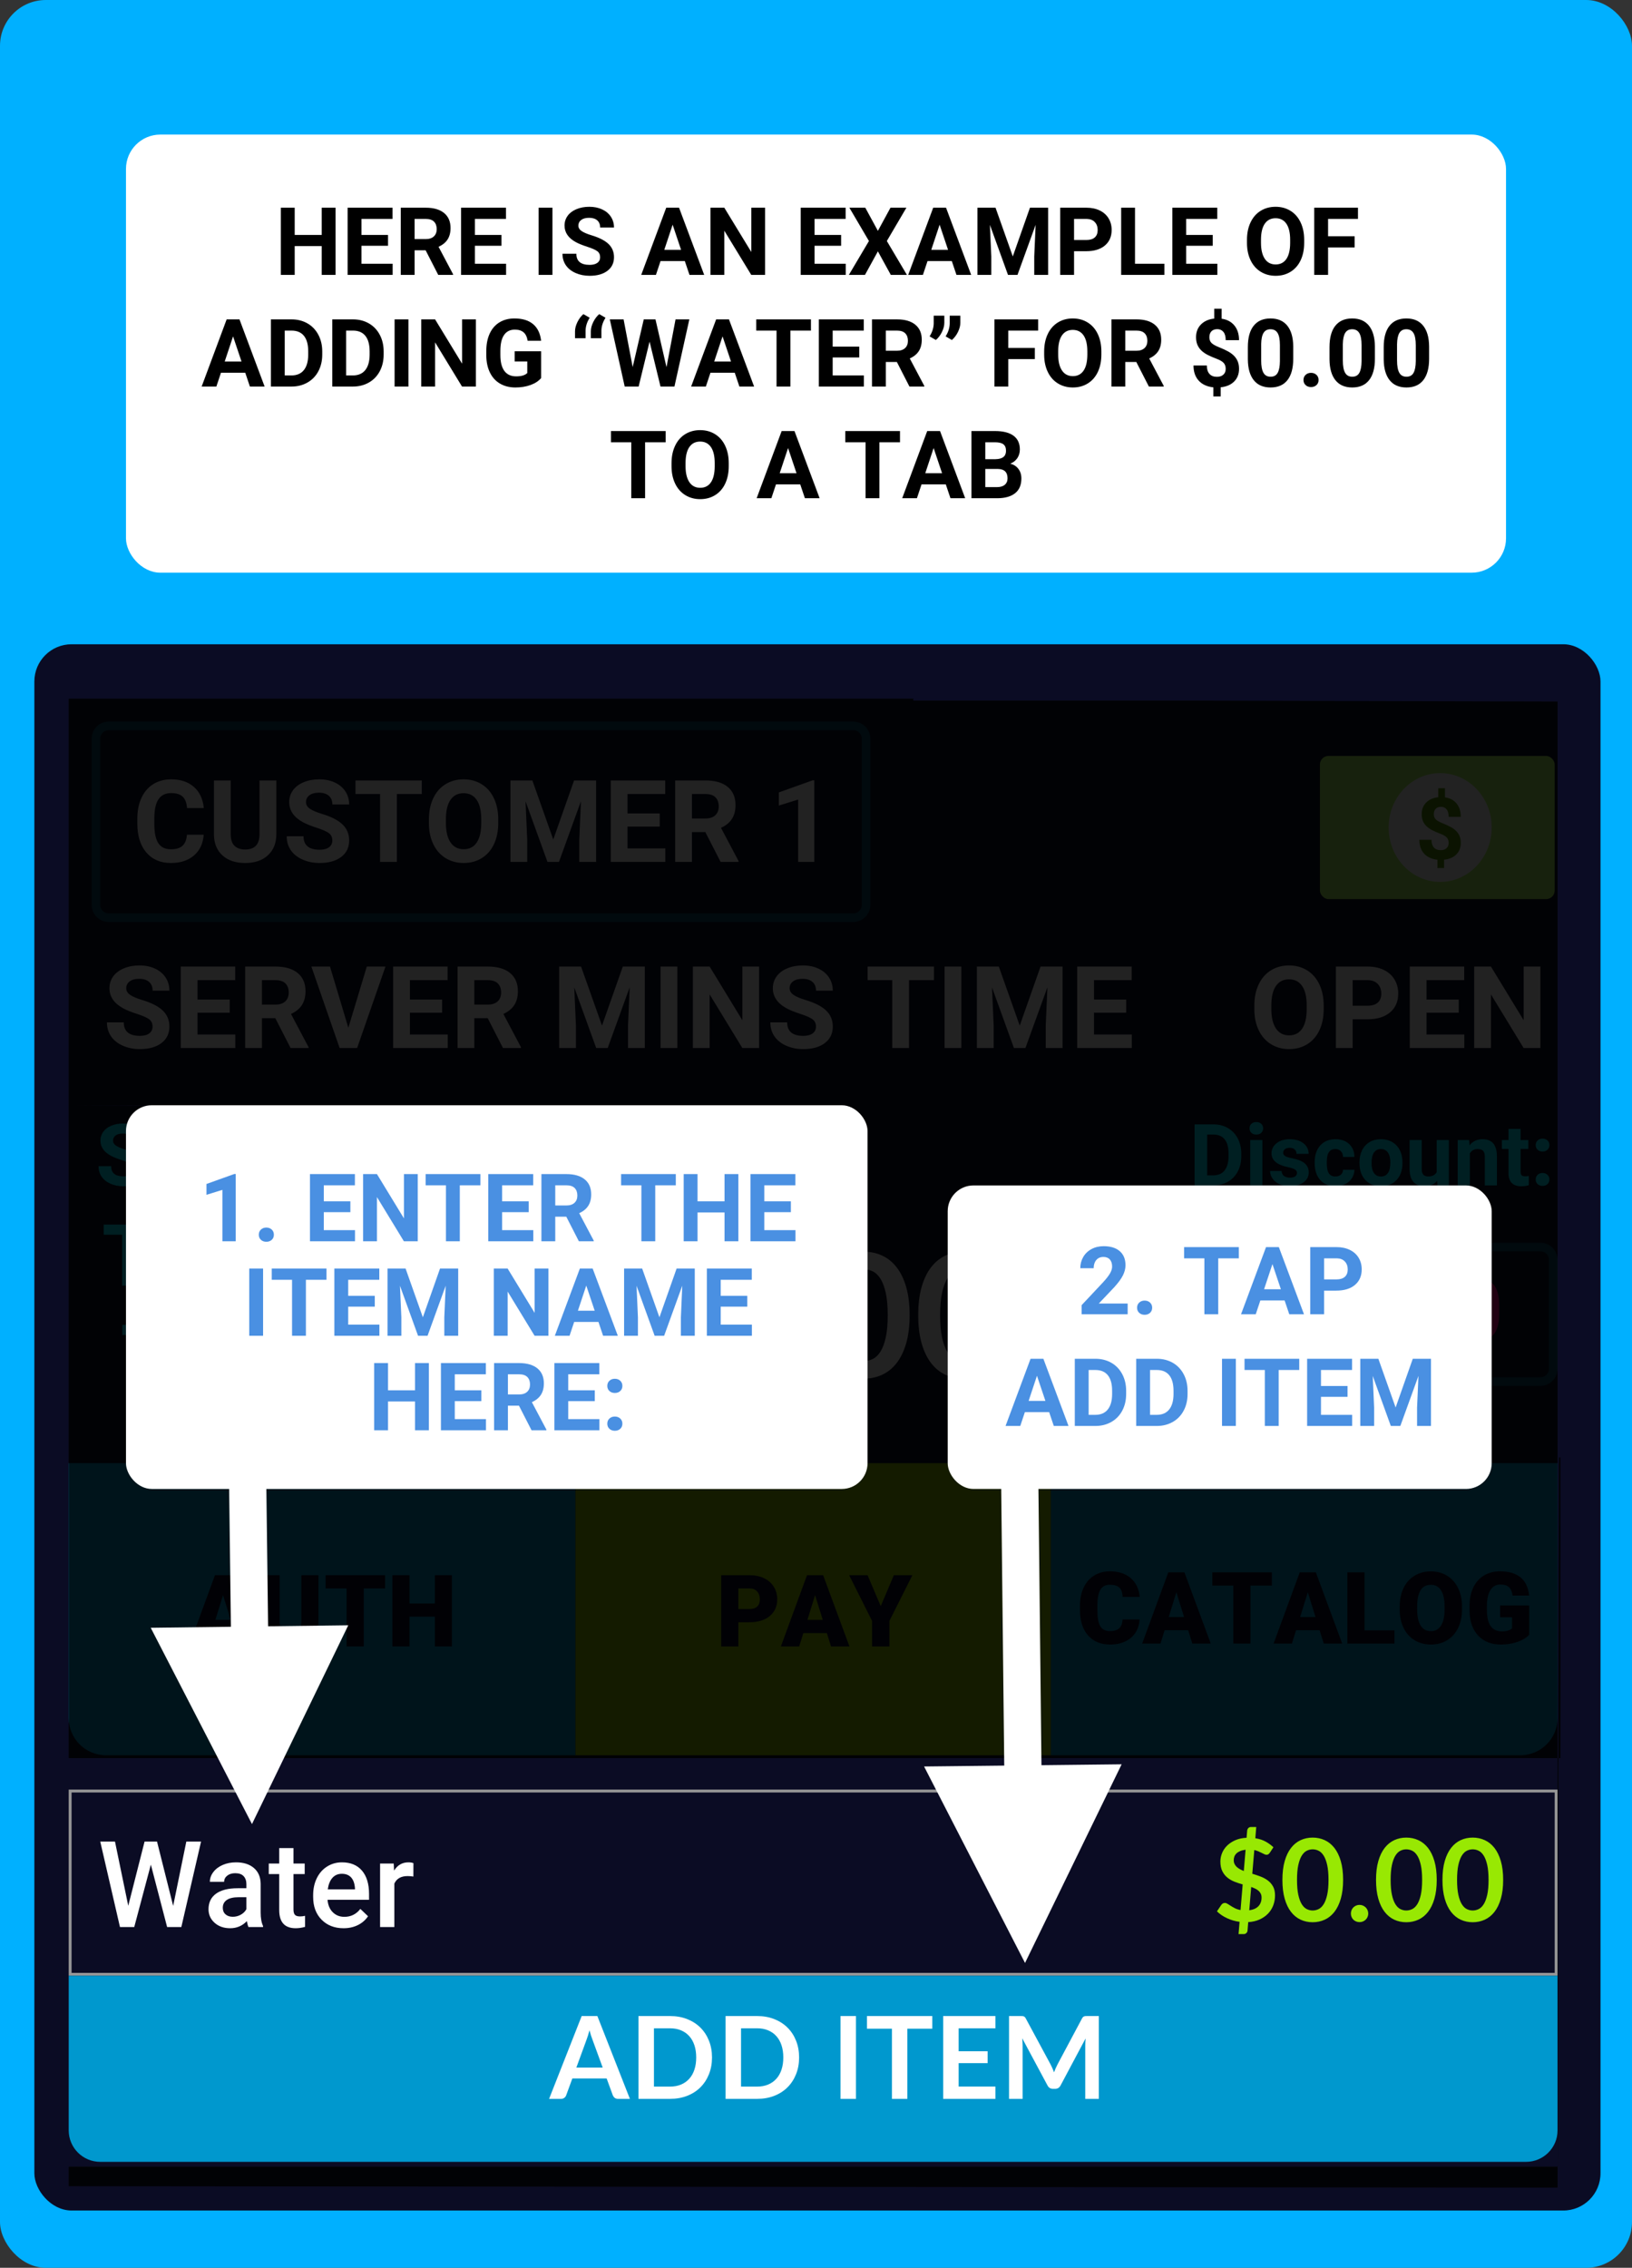 <?xml version="1.0" encoding="UTF-8"?>
<svg width="570px" height="792px" viewBox="0 0 570 792" version="1.1" xmlns="http://www.w3.org/2000/svg" xmlns:xlink="http://www.w3.org/1999/xlink">
    <rect x="0" y="0" width="570" height="792" fill="#333333" stroke="none"/>
    <!-- Generator: Sketch 54.1 (76490) - https://sketchapp.com -->
    <title>E3_custom_en</title>
    <desc>Created with Sketch.</desc>
    <g id="E3_custom_en" stroke="none" stroke-width="1" fill="none" fill-rule="evenodd">
        <rect id="Rectangle" fill="#00B0FF" x="0" y="0" width="570" height="792" rx="16"></rect>
        <g id="Group-3" transform="translate(12, 225)">
            <rect id="Rectangle" fill="#0B0C24" x="0" y="0" width="547" height="547" rx="13"></rect>
            <path d="M12,286 L189,286 L189,388 L25,388 C17.82,388 12,382.18 12,375 L12,286 Z" id="Rectangle" fill="#0098CE"></path>
            <path d="M355,286 L532,286 L532,388 L368,388 C360.82,388 355,382.18 355,375 L355,286 Z" id="Rectangle" fill="#0098CE" transform="translate(443.5, 337) scale(-1, 1) translate(-443.5, -337) "></path>
            <path d="M12,400 L532,400 L532,465 L12,465 L12,400 Z M13,401 L13,464 L531,464 L531,401 L13,401 Z" id="Rectangle" fill="#979797" fill-rule="nonzero"></path>
            <path d="M12,465 L532,465 L532,519 C532,525.075 527.075,530 521,530 L23,530 C16.925,530 12,525.075 12,519 L12,465 Z" id="Rectangle" fill="#0098CE"></path>
            <path d="M198.5,497.08 L194.98,487.46 C194.807,487.033 194.627,486.527 194.44,485.94 C194.253,485.353 194.067,484.72 193.88,484.04 C193.707,484.72 193.527,485.357 193.34,485.95 C193.153,486.543 192.973,487.06 192.8,487.5 L189.3,497.08 L198.5,497.08 Z M208,508 L203.84,508 C203.373,508 202.993,507.883 202.7,507.65 C202.407,507.417 202.187,507.127 202.04,506.78 L199.88,500.88 L187.9,500.88 L185.74,506.78 C185.633,507.087 185.427,507.367 185.12,507.62 C184.813,507.873 184.433,508 183.98,508 L179.78,508 L191.16,479.08 L196.64,479.08 L208,508 Z M236.68,493.54 C236.68,495.66 236.327,497.607 235.62,499.38 C234.913,501.153 233.92,502.68 232.64,503.96 C231.36,505.24 229.82,506.233 228.02,506.94 C226.22,507.647 224.22,508 222.02,508 L211,508 L211,479.08 L222.02,479.08 C224.22,479.08 226.22,479.437 228.02,480.15 C229.82,480.863 231.36,481.857 232.64,483.13 C233.92,484.403 234.913,485.927 235.62,487.7 C236.327,489.473 236.68,491.42 236.68,493.54 Z M231.16,493.54 C231.16,491.953 230.95,490.53 230.53,489.27 C230.11,488.01 229.503,486.943 228.71,486.07 C227.917,485.197 226.957,484.527 225.83,484.06 C224.703,483.593 223.433,483.36 222.02,483.36 L216.4,483.36 L216.4,503.72 L222.02,503.72 C223.433,503.72 224.703,503.487 225.83,503.02 C226.957,502.553 227.917,501.883 228.71,501.01 C229.503,500.137 230.11,499.07 230.53,497.81 C230.95,496.55 231.16,495.127 231.16,493.54 Z M267.1,493.54 C267.1,495.66 266.747,497.607 266.04,499.38 C265.333,501.153 264.34,502.68 263.06,503.96 C261.78,505.24 260.24,506.233 258.44,506.94 C256.64,507.647 254.64,508 252.44,508 L241.42,508 L241.42,479.08 L252.44,479.08 C254.64,479.08 256.64,479.437 258.44,480.15 C260.24,480.863 261.78,481.857 263.06,483.13 C264.34,484.403 265.333,485.927 266.04,487.7 C266.747,489.473 267.1,491.42 267.1,493.54 Z M261.58,493.54 C261.58,491.953 261.37,490.53 260.95,489.27 C260.53,488.01 259.923,486.943 259.13,486.07 C258.337,485.197 257.377,484.527 256.25,484.06 C255.123,483.593 253.853,483.36 252.44,483.36 L246.82,483.36 L246.82,503.72 L252.44,503.72 C253.853,503.72 255.123,503.487 256.25,503.02 C257.377,502.553 258.337,501.883 259.13,501.01 C259.923,500.137 260.53,499.07 260.95,497.81 C261.37,496.55 261.58,495.127 261.58,493.54 Z M286.96,508 L281.56,508 L281.56,479.08 L286.96,479.08 L286.96,508 Z M313.62,483.5 L304.9,483.5 L304.9,508 L299.52,508 L299.52,483.5 L290.8,483.5 L290.8,479.08 L313.62,479.08 L313.62,483.5 Z M322.82,483.36 L322.82,491.38 L332.94,491.38 L332.94,495.52 L322.82,495.52 L322.82,503.7 L335.66,503.7 L335.66,508 L317.42,508 L317.42,479.08 L335.66,479.08 L335.66,483.36 L322.82,483.36 Z M371.78,479.08 L371.78,508 L367.04,508 L367.04,489.32 C367.04,488.573 367.08,487.767 367.16,486.9 L358.42,503.32 C358.007,504.107 357.373,504.5 356.52,504.5 L355.76,504.5 C354.907,504.5 354.273,504.107 353.86,503.32 L345.02,486.84 C345.06,487.28 345.093,487.713 345.12,488.14 C345.147,488.567 345.16,488.96 345.16,489.32 L345.16,508 L340.42,508 L340.42,479.08 L344.48,479.08 C344.72,479.08 344.927,479.087 345.1,479.1 C345.273,479.113 345.43,479.147 345.57,479.2 C345.71,479.253 345.837,479.34 345.95,479.46 C346.063,479.58 346.173,479.74 346.28,479.94 L354.94,496 C355.167,496.427 355.377,496.867 355.57,497.32 C355.763,497.773 355.953,498.24 356.14,498.72 C356.327,498.227 356.52,497.75 356.72,497.29 C356.92,496.83 357.133,496.387 357.36,495.96 L365.9,479.94 C366.007,479.74 366.12,479.58 366.24,479.46 C366.36,479.34 366.49,479.253 366.63,479.2 C366.77,479.147 366.927,479.113 367.1,479.1 C367.273,479.087 367.48,479.08 367.72,479.08 L371.78,479.08 Z" id="ADDITEM" fill="#FFFFFF" fill-rule="nonzero"></path>
            <path d="M433.664,235.573 L425.417,235.573 L425.417,232.16 L433.664,232.16 L433.664,235.573 Z M447.009,237.39 C447.009,236.589 446.787,235.952 446.342,235.478 C445.898,235.004 445.144,234.567 444.079,234.167 C443.015,233.767 442.097,233.369 441.325,232.973 C440.554,232.578 439.892,232.124 439.34,231.611 C438.789,231.098 438.359,230.495 438.051,229.802 C437.744,229.108 437.59,228.283 437.59,227.326 C437.59,225.676 438.117,224.323 439.172,223.269 C440.227,222.214 441.628,221.599 443.376,221.423 L443.376,218.288 L445.72,218.288 L445.72,221.467 C447.448,221.711 448.801,222.431 449.777,223.627 C450.754,224.824 451.242,226.374 451.242,228.278 L447.009,228.278 C447.009,227.106 446.767,226.23 446.284,225.649 C445.8,225.068 445.153,224.777 444.343,224.777 C443.542,224.777 442.922,225.004 442.482,225.458 C442.043,225.913 441.823,226.54 441.823,227.341 C441.823,228.083 442.038,228.679 442.468,229.128 C442.897,229.577 443.696,230.036 444.863,230.505 C446.03,230.974 446.989,231.416 447.741,231.831 C448.493,232.246 449.128,232.714 449.646,233.237 C450.163,233.759 450.559,234.355 450.832,235.024 C451.105,235.693 451.242,236.472 451.242,237.36 C451.242,239.021 450.725,240.368 449.689,241.403 C448.654,242.438 447.229,243.049 445.412,243.234 L445.412,246.149 L443.083,246.149 L443.083,243.249 C441.081,243.034 439.531,242.324 438.432,241.118 C437.333,239.912 436.784,238.308 436.784,236.306 L441.018,236.306 C441.018,237.468 441.293,238.359 441.845,238.979 C442.397,239.599 443.19,239.909 444.226,239.909 C445.085,239.909 445.764,239.682 446.262,239.228 C446.76,238.774 447.009,238.161 447.009,237.39 Z M468.454,234.182 C468.454,237.131 467.844,239.387 466.623,240.949 C465.402,242.512 463.615,243.293 461.262,243.293 C458.937,243.293 457.16,242.526 455.93,240.993 C454.699,239.46 454.069,237.263 454.04,234.401 L454.04,230.476 C454.04,227.497 454.658,225.236 455.893,223.693 C457.128,222.15 458.908,221.379 461.232,221.379 C463.557,221.379 465.334,222.143 466.564,223.671 C467.795,225.2 468.425,227.395 468.454,230.256 L468.454,234.182 Z M464.221,229.875 C464.221,228.107 463.979,226.821 463.496,226.015 C463.012,225.209 462.258,224.807 461.232,224.807 C460.236,224.807 459.501,225.19 459.028,225.957 C458.554,226.723 458.303,227.922 458.273,229.553 L458.273,234.738 C458.273,236.477 458.51,237.768 458.984,238.613 C459.458,239.458 460.217,239.88 461.262,239.88 C462.297,239.88 463.044,239.475 463.503,238.664 C463.962,237.854 464.201,236.613 464.221,234.943 L464.221,229.875 Z M471.706,240.92 C471.706,240.246 471.933,239.699 472.387,239.279 C472.841,238.859 473.41,238.649 474.094,238.649 C474.787,238.649 475.361,238.859 475.815,239.279 C476.269,239.699 476.496,240.246 476.496,240.92 C476.496,241.584 476.271,242.124 475.822,242.539 C475.373,242.954 474.797,243.161 474.094,243.161 C473.4,243.161 472.829,242.954 472.38,242.539 C471.931,242.124 471.706,241.584 471.706,240.92 Z M494.382,234.182 C494.382,237.131 493.771,239.387 492.551,240.949 C491.33,242.512 489.543,243.293 487.189,243.293 C484.865,243.293 483.088,242.526 481.857,240.993 C480.627,239.46 479.997,237.263 479.968,234.401 L479.968,230.476 C479.968,227.497 480.585,225.236 481.821,223.693 C483.056,222.15 484.836,221.379 487.16,221.379 C489.484,221.379 491.262,222.143 492.492,223.671 C493.723,225.2 494.353,227.395 494.382,230.256 L494.382,234.182 Z M490.148,229.875 C490.148,228.107 489.907,226.821 489.423,226.015 C488.94,225.209 488.186,224.807 487.16,224.807 C486.164,224.807 485.429,225.19 484.956,225.957 C484.482,226.723 484.23,227.922 484.201,229.553 L484.201,234.738 C484.201,236.477 484.438,237.768 484.912,238.613 C485.385,239.458 486.145,239.88 487.189,239.88 C488.225,239.88 488.972,239.475 489.431,238.664 C489.89,237.854 490.129,236.613 490.148,234.943 L490.148,229.875 Z M511.594,234.182 C511.594,237.131 510.983,239.387 509.763,240.949 C508.542,242.512 506.755,243.293 504.401,243.293 C502.077,243.293 500.3,242.526 499.069,240.993 C497.839,239.46 497.209,237.263 497.18,234.401 L497.18,230.476 C497.18,227.497 497.797,225.236 499.033,223.693 C500.268,222.15 502.048,221.379 504.372,221.379 C506.696,221.379 508.474,222.143 509.704,223.671 C510.935,225.2 511.564,227.395 511.594,230.256 L511.594,234.182 Z M507.36,229.875 C507.36,228.107 507.119,226.821 506.635,226.015 C506.152,225.209 505.397,224.807 504.372,224.807 C503.376,224.807 502.641,225.19 502.167,225.957 C501.694,226.723 501.442,227.922 501.413,229.553 L501.413,234.738 C501.413,236.477 501.65,237.768 502.124,238.613 C502.597,239.458 503.356,239.88 504.401,239.88 C505.437,239.88 506.184,239.475 506.643,238.664 C507.102,237.854 507.341,236.613 507.36,234.943 L507.36,229.875 Z" id="-$0.00" fill="#FF0088" fill-rule="nonzero"></path>
            <path d="M405.229,189 L405.229,167.672 L411.791,167.672 C413.666,167.672 415.343,168.094 416.823,168.939 C418.302,169.784 419.457,170.985 420.287,172.542 C421.117,174.1 421.532,175.87 421.532,177.853 L421.532,178.834 C421.532,180.816 421.125,182.579 420.309,184.122 C419.494,185.665 418.344,186.861 416.859,187.711 C415.375,188.561 413.7,188.99 411.835,189 L405.229,189 Z M409.623,171.231 L409.623,185.47 L411.747,185.47 C413.466,185.47 414.779,184.908 415.688,183.785 C416.596,182.662 417.06,181.056 417.079,178.966 L417.079,177.838 C417.079,175.67 416.63,174.027 415.731,172.909 C414.833,171.791 413.52,171.231 411.791,171.231 L409.623,171.231 Z M428.915,189 L424.667,189 L424.667,173.15 L428.915,173.15 L428.915,189 Z M424.418,169.049 C424.418,168.414 424.63,167.892 425.055,167.481 C425.48,167.071 426.059,166.866 426.791,166.866 C427.514,166.866 428.09,167.071 428.52,167.481 C428.949,167.892 429.164,168.414 429.164,169.049 C429.164,169.693 428.947,170.221 428.512,170.631 C428.078,171.041 427.504,171.246 426.791,171.246 C426.078,171.246 425.504,171.041 425.07,170.631 C424.635,170.221 424.418,169.693 424.418,169.049 Z M440.985,184.62 C440.985,184.103 440.729,183.695 440.216,183.397 C439.704,183.099 438.881,182.833 437.748,182.599 C433.978,181.808 432.094,180.206 432.094,177.794 C432.094,176.388 432.677,175.213 433.844,174.271 C435.011,173.329 436.537,172.857 438.422,172.857 C440.434,172.857 442.042,173.331 443.249,174.278 C444.455,175.226 445.058,176.456 445.058,177.97 L440.824,177.97 C440.824,177.364 440.629,176.864 440.238,176.468 C439.848,176.073 439.237,175.875 438.407,175.875 C437.694,175.875 437.143,176.036 436.752,176.358 C436.361,176.681 436.166,177.091 436.166,177.589 C436.166,178.058 436.388,178.436 436.833,178.724 C437.277,179.012 438.026,179.261 439.081,179.471 C440.136,179.681 441.024,179.918 441.747,180.182 C443.983,181.002 445.102,182.423 445.102,184.444 C445.102,185.89 444.481,187.059 443.241,187.953 C442.001,188.846 440.399,189.293 438.437,189.293 C437.108,189.293 435.929,189.056 434.899,188.583 C433.869,188.109 433.061,187.459 432.475,186.634 C431.889,185.809 431.596,184.918 431.596,183.961 L435.609,183.961 C435.648,184.713 435.927,185.289 436.444,185.689 C436.962,186.09 437.655,186.29 438.524,186.29 C439.335,186.29 439.948,186.136 440.363,185.829 C440.778,185.521 440.985,185.118 440.985,184.62 Z M454.418,185.88 C455.199,185.88 455.834,185.665 456.322,185.235 C456.811,184.806 457.064,184.234 457.084,183.521 L461.054,183.521 C461.044,184.596 460.751,185.58 460.175,186.473 C459.599,187.367 458.81,188.06 457.809,188.553 C456.808,189.046 455.702,189.293 454.491,189.293 C452.226,189.293 450.438,188.573 449.13,187.132 C447.821,185.692 447.167,183.702 447.167,181.163 L447.167,180.885 C447.167,178.443 447.816,176.495 449.115,175.04 C450.414,173.585 452.196,172.857 454.462,172.857 C456.444,172.857 458.034,173.421 459.23,174.549 C460.426,175.677 461.034,177.179 461.054,179.054 L457.084,179.054 C457.064,178.233 456.811,177.567 456.322,177.054 C455.834,176.542 455.189,176.285 454.389,176.285 C453.402,176.285 452.658,176.644 452.155,177.362 C451.652,178.08 451.4,179.244 451.4,180.855 L451.4,181.295 C451.4,182.926 451.649,184.098 452.147,184.811 C452.646,185.523 453.402,185.88 454.418,185.88 Z M462.812,180.929 C462.812,179.356 463.114,177.955 463.72,176.725 C464.325,175.494 465.197,174.542 466.334,173.868 C467.472,173.194 468.793,172.857 470.297,172.857 C472.436,172.857 474.181,173.512 475.534,174.82 C476.886,176.129 477.641,177.906 477.797,180.152 L477.826,181.236 C477.826,183.668 477.147,185.619 475.79,187.088 C474.433,188.558 472.611,189.293 470.326,189.293 C468.041,189.293 466.217,188.561 464.855,187.096 C463.493,185.631 462.812,183.639 462.812,181.119 L462.812,180.929 Z M467.045,181.236 C467.045,182.74 467.328,183.89 467.895,184.686 C468.461,185.482 469.271,185.88 470.326,185.88 C471.352,185.88 472.152,185.487 472.729,184.701 C473.305,183.915 473.593,182.657 473.593,180.929 C473.593,179.454 473.305,178.312 472.729,177.501 C472.152,176.69 471.342,176.285 470.297,176.285 C469.262,176.285 468.461,176.688 467.895,177.494 C467.328,178.299 467.045,179.547 467.045,181.236 Z M489.926,187.389 C488.881,188.658 487.436,189.293 485.59,189.293 C483.891,189.293 482.594,188.805 481.701,187.828 C480.807,186.852 480.351,185.421 480.331,183.536 L480.331,173.15 L484.564,173.15 L484.564,183.39 C484.564,185.04 485.316,185.865 486.82,185.865 C488.256,185.865 489.242,185.367 489.779,184.371 L489.779,173.15 L494.027,173.15 L494.027,189 L490.043,189 L489.926,187.389 Z M501.117,173.15 L501.249,174.981 C502.382,173.565 503.9,172.857 505.805,172.857 C507.484,172.857 508.734,173.351 509.555,174.337 C510.375,175.323 510.795,176.798 510.814,178.761 L510.814,189 L506.581,189 L506.581,178.863 C506.581,177.965 506.386,177.313 505.995,176.908 C505.604,176.502 504.955,176.3 504.047,176.3 C502.855,176.3 501.962,176.808 501.366,177.823 L501.366,189 L497.133,189 L497.133,173.15 L501.117,173.15 Z M519.091,169.254 L519.091,173.15 L521.801,173.15 L521.801,176.256 L519.091,176.256 L519.091,184.166 C519.091,184.752 519.203,185.172 519.428,185.426 C519.652,185.68 520.082,185.807 520.717,185.807 C521.186,185.807 521.601,185.772 521.962,185.704 L521.962,188.912 C521.132,189.166 520.277,189.293 519.398,189.293 C516.43,189.293 514.916,187.794 514.857,184.796 L514.857,176.256 L512.543,176.256 L512.543,173.15 L514.857,173.15 L514.857,169.254 L519.091,169.254 Z M524.364,186.92 C524.364,186.246 524.591,185.699 525.045,185.279 C525.5,184.859 526.068,184.649 526.752,184.649 C527.445,184.649 528.019,184.859 528.473,185.279 C528.927,185.699 529.154,186.246 529.154,186.92 C529.154,187.584 528.93,188.124 528.48,188.539 C528.031,188.954 527.455,189.161 526.752,189.161 C526.059,189.161 525.487,188.954 525.038,188.539 C524.589,188.124 524.364,187.584 524.364,186.92 Z M524.364,174.923 C524.364,174.249 524.591,173.702 525.045,173.282 C525.5,172.862 526.068,172.652 526.752,172.652 C527.445,172.652 528.019,172.862 528.473,173.282 C528.927,173.702 529.154,174.249 529.154,174.923 C529.154,175.587 528.93,176.126 528.48,176.542 C528.031,176.957 527.455,177.164 526.752,177.164 C526.059,177.164 525.487,176.957 525.038,176.542 C524.589,176.126 524.364,175.587 524.364,174.923 Z" id="Discount:" fill="#00E7FF" fill-rule="nonzero"></path>
            <path d="M34.378,183.404 C34.378,182.574 34.085,181.937 33.499,181.493 C32.913,181.048 31.858,180.58 30.335,180.086 C28.812,179.593 27.605,179.107 26.717,178.629 C24.295,177.32 23.084,175.558 23.084,173.341 C23.084,172.188 23.409,171.161 24.058,170.257 C24.708,169.354 25.64,168.648 26.856,168.141 C28.072,167.633 29.437,167.379 30.95,167.379 C32.474,167.379 33.831,167.655 35.022,168.207 C36.214,168.758 37.139,169.537 37.798,170.543 C38.458,171.549 38.787,172.691 38.787,173.971 L34.393,173.971 C34.393,172.994 34.085,172.235 33.47,171.693 C32.854,171.151 31.99,170.88 30.877,170.88 C29.803,170.88 28.968,171.107 28.372,171.561 C27.776,172.015 27.479,172.613 27.479,173.355 C27.479,174.049 27.828,174.63 28.526,175.099 C29.224,175.567 30.252,176.007 31.609,176.417 C34.109,177.169 35.931,178.102 37.073,179.215 C38.216,180.328 38.787,181.715 38.787,183.375 C38.787,185.221 38.089,186.668 36.692,187.718 C35.296,188.768 33.416,189.293 31.053,189.293 C29.412,189.293 27.918,188.993 26.57,188.392 C25.223,187.792 24.195,186.969 23.487,185.924 C22.779,184.879 22.425,183.668 22.425,182.291 L26.834,182.291 C26.834,184.645 28.24,185.821 31.053,185.821 C32.098,185.821 32.913,185.609 33.499,185.184 C34.085,184.759 34.378,184.166 34.378,183.404 Z M50.975,187.389 C49.93,188.658 48.484,189.293 46.639,189.293 C44.939,189.293 43.643,188.805 42.75,187.828 C41.856,186.852 41.399,185.421 41.38,183.536 L41.38,173.15 L45.613,173.15 L45.613,183.39 C45.613,185.04 46.365,185.865 47.869,185.865 C49.305,185.865 50.291,185.367 50.828,184.371 L50.828,173.15 L55.076,173.15 L55.076,189 L51.092,189 L50.975,187.389 Z M72.552,181.222 C72.552,183.761 72.01,185.741 70.926,187.162 C69.842,188.583 68.328,189.293 66.385,189.293 C64.666,189.293 63.294,188.634 62.269,187.315 L62.078,189 L58.27,189 L58.27,166.5 L62.503,166.5 L62.503,174.571 C63.479,173.429 64.764,172.857 66.355,172.857 C68.289,172.857 69.805,173.568 70.904,174.989 C72.002,176.41 72.552,178.409 72.552,180.987 L72.552,181.222 Z M68.318,180.914 C68.318,179.312 68.064,178.143 67.557,177.406 C67.049,176.668 66.292,176.3 65.286,176.3 C63.938,176.3 63.011,176.852 62.503,177.955 L62.503,184.21 C63.021,185.323 63.958,185.88 65.315,185.88 C66.683,185.88 67.581,185.206 68.011,183.858 C68.216,183.214 68.318,182.232 68.318,180.914 Z M75.364,186.92 C75.364,186.246 75.591,185.699 76.045,185.279 C76.5,184.859 77.068,184.649 77.752,184.649 C78.445,184.649 79.019,184.859 79.473,185.279 C79.927,185.699 80.154,186.246 80.154,186.92 C80.154,187.584 79.93,188.124 79.48,188.539 C79.031,188.954 78.455,189.161 77.752,189.161 C77.059,189.161 76.487,188.954 76.038,188.539 C75.589,188.124 75.364,187.584 75.364,186.92 Z M75.364,174.923 C75.364,174.249 75.591,173.702 76.045,173.282 C76.5,172.862 77.068,172.652 77.752,172.652 C78.445,172.652 79.019,172.862 79.473,173.282 C79.927,173.702 80.154,174.249 80.154,174.923 C80.154,175.587 79.93,176.126 79.48,176.542 C79.031,176.957 78.455,177.164 77.752,177.164 C77.059,177.164 76.487,176.957 76.038,176.542 C75.589,176.126 75.364,175.587 75.364,174.923 Z M41.585,206.231 L35.052,206.231 L35.052,224 L30.657,224 L30.657,206.231 L24.212,206.231 L24.212,202.672 L41.585,202.672 L41.585,206.231 Z M52.996,224 C52.801,223.619 52.659,223.146 52.571,222.579 C51.546,223.722 50.213,224.293 48.572,224.293 C47.02,224.293 45.733,223.844 44.712,222.945 C43.692,222.047 43.182,220.914 43.182,219.547 C43.182,217.867 43.804,216.578 45.049,215.68 C46.294,214.781 48.094,214.327 50.447,214.317 L52.396,214.317 L52.396,213.409 C52.396,212.677 52.208,212.091 51.832,211.651 C51.456,211.212 50.862,210.992 50.052,210.992 C49.339,210.992 48.78,211.163 48.375,211.505 C47.969,211.847 47.767,212.315 47.767,212.911 L43.533,212.911 C43.533,211.993 43.816,211.144 44.383,210.362 C44.949,209.581 45.75,208.968 46.785,208.524 C47.82,208.08 48.982,207.857 50.271,207.857 C52.225,207.857 53.775,208.348 54.922,209.33 C56.07,210.311 56.644,211.69 56.644,213.468 L56.644,220.338 C56.653,221.842 56.863,222.979 57.273,223.751 L57.273,224 L52.996,224 Z M49.495,221.056 C50.12,221.056 50.696,220.917 51.224,220.638 C51.751,220.36 52.142,219.986 52.396,219.518 L52.396,216.793 L50.813,216.793 C48.694,216.793 47.566,217.525 47.43,218.99 L47.415,219.239 C47.415,219.767 47.601,220.201 47.972,220.543 C48.343,220.885 48.851,221.056 49.495,221.056 Z M65.931,212.882 L68.597,208.15 L73.123,208.15 L68.611,215.914 L73.313,224 L68.772,224 L65.945,219.02 L63.133,224 L58.577,224 L63.279,215.914 L58.782,208.15 L63.323,208.15 L65.931,212.882 Z M75.364,221.92 C75.364,221.246 75.591,220.699 76.045,220.279 C76.5,219.859 77.068,219.649 77.752,219.649 C78.445,219.649 79.019,219.859 79.473,220.279 C79.927,220.699 80.154,221.246 80.154,221.92 C80.154,222.584 79.93,223.124 79.48,223.539 C79.031,223.954 78.455,224.161 77.752,224.161 C77.059,224.161 76.487,223.954 76.038,223.539 C75.589,223.124 75.364,222.584 75.364,221.92 Z M75.364,209.923 C75.364,209.249 75.591,208.702 76.045,208.282 C76.5,207.862 77.068,207.652 77.752,207.652 C78.445,207.652 79.019,207.862 79.473,208.282 C79.927,208.702 80.154,209.249 80.154,209.923 C80.154,210.587 79.93,211.126 79.48,211.542 C79.031,211.957 78.455,212.164 77.752,212.164 C77.059,212.164 76.487,211.957 76.038,211.542 C75.589,211.126 75.364,210.587 75.364,209.923 Z M48.089,241.231 L41.556,241.231 L41.556,259 L37.161,259 L37.161,241.231 L30.716,241.231 L30.716,237.672 L48.089,237.672 L48.089,241.231 Z M54.783,259 L50.535,259 L50.535,243.15 L54.783,243.15 L54.783,259 Z M50.286,239.049 C50.286,238.414 50.499,237.892 50.923,237.481 C51.348,237.071 51.927,236.866 52.659,236.866 C53.382,236.866 53.958,237.071 54.388,237.481 C54.817,237.892 55.032,238.414 55.032,239.049 C55.032,239.693 54.815,240.221 54.38,240.631 C53.946,241.041 53.372,241.246 52.659,241.246 C51.946,241.246 51.373,241.041 50.938,240.631 C50.503,240.221 50.286,239.693 50.286,239.049 Z M72.537,251.222 C72.537,253.663 71.983,255.619 70.875,257.088 C69.766,258.558 68.27,259.293 66.385,259.293 C64.783,259.293 63.489,258.736 62.503,257.623 L62.503,265.094 L58.27,265.094 L58.27,243.15 L62.195,243.15 L62.342,244.703 C63.367,243.473 64.705,242.857 66.355,242.857 C68.309,242.857 69.827,243.58 70.911,245.025 C71.995,246.471 72.537,248.463 72.537,251.002 L72.537,251.222 Z M68.304,250.914 C68.304,249.439 68.042,248.302 67.52,247.501 C66.998,246.7 66.238,246.3 65.242,246.3 C63.914,246.3 63.001,246.808 62.503,247.823 L62.503,254.312 C63.021,255.357 63.943,255.88 65.271,255.88 C67.293,255.88 68.304,254.225 68.304,250.914 Z M75.364,256.92 C75.364,256.246 75.591,255.699 76.045,255.279 C76.5,254.859 77.068,254.649 77.752,254.649 C78.445,254.649 79.019,254.859 79.473,255.279 C79.927,255.699 80.154,256.246 80.154,256.92 C80.154,257.584 79.93,258.124 79.48,258.539 C79.031,258.954 78.455,259.161 77.752,259.161 C77.059,259.161 76.487,258.954 76.038,258.539 C75.589,258.124 75.364,257.584 75.364,256.92 Z M75.364,244.923 C75.364,244.249 75.591,243.702 76.045,243.282 C76.5,242.862 77.068,242.652 77.752,242.652 C78.445,242.652 79.019,242.862 79.473,243.282 C79.927,243.702 80.154,244.249 80.154,244.923 C80.154,245.587 79.93,246.126 79.48,246.542 C79.031,246.957 78.455,247.164 77.752,247.164 C77.059,247.164 76.487,246.957 76.038,246.542 C75.589,246.126 75.364,245.587 75.364,244.923 Z" id="Sub:Tax:Tip:" fill="#00E7FF" fill-rule="nonzero"></path>
            <path d="M424.32,442.14 C425.733,441.953 426.803,441.477 427.53,440.71 C428.257,439.943 428.62,438.94 428.62,437.7 C428.62,437.193 428.53,436.75 428.35,436.37 C428.17,435.99 427.917,435.653 427.59,435.36 C427.263,435.067 426.88,434.813 426.44,434.6 C426,434.387 425.52,434.187 425,434 L424.32,442.14 Z M423.04,421 C422.293,421.093 421.66,421.25 421.14,421.47 C420.62,421.69 420.193,421.96 419.86,422.28 C419.527,422.6 419.283,422.96 419.13,423.36 C418.977,423.76 418.9,424.18 418.9,424.62 C418.9,425.127 418.99,425.57 419.17,425.95 C419.35,426.33 419.597,426.67 419.91,426.97 C420.223,427.27 420.593,427.537 421.02,427.77 C421.447,428.003 421.913,428.22 422.42,428.42 L423.04,421 Z M425.38,429.38 C426.34,429.673 427.293,429.997 428.24,430.35 C429.187,430.703 430.037,431.16 430.79,431.72 C431.543,432.28 432.153,432.977 432.62,433.81 C433.087,434.643 433.32,435.687 433.32,436.94 C433.32,438.18 433.113,439.343 432.7,440.43 C432.287,441.517 431.68,442.477 430.88,443.31 C430.08,444.143 429.1,444.823 427.94,445.35 C426.78,445.877 425.453,446.187 423.96,446.28 L423.72,449.22 C423.707,449.527 423.577,449.81 423.33,450.07 C423.083,450.33 422.773,450.46 422.4,450.46 L420.58,450.46 L420.94,446.18 C419.38,445.967 417.913,445.54 416.54,444.9 C415.167,444.26 414,443.467 413.04,442.52 L414.56,440.26 C414.693,440.06 414.87,439.897 415.09,439.77 C415.31,439.643 415.547,439.58 415.8,439.58 C416.093,439.58 416.407,439.683 416.74,439.89 C417.073,440.097 417.453,440.337 417.88,440.61 C418.307,440.883 418.793,441.16 419.34,441.44 C419.887,441.72 420.533,441.927 421.28,442.06 L422.02,433.12 C421.073,432.853 420.137,432.54 419.21,432.18 C418.283,431.82 417.45,431.343 416.71,430.75 C415.97,430.157 415.373,429.407 414.92,428.5 C414.467,427.593 414.24,426.46 414.24,425.1 C414.24,424.087 414.44,423.097 414.84,422.13 C415.24,421.163 415.83,420.3 416.61,419.54 C417.39,418.78 418.347,418.153 419.48,417.66 C420.613,417.167 421.913,416.887 423.38,416.82 L423.6,414.3 C423.627,413.98 423.76,413.693 424,413.44 C424.24,413.187 424.553,413.06 424.94,413.06 L426.76,413.06 L426.44,416.98 C427.853,417.207 429.073,417.61 430.1,418.19 C431.127,418.77 432.013,419.42 432.76,420.14 L431.56,421.96 C431.387,422.227 431.207,422.427 431.02,422.56 C430.833,422.693 430.607,422.76 430.34,422.76 C430.14,422.76 429.9,422.697 429.62,422.57 C429.34,422.443 429.027,422.29 428.68,422.11 C428.333,421.93 427.943,421.747 427.51,421.56 C427.077,421.373 426.6,421.22 426.08,421.1 L425.38,429.38 Z M457.1,431.54 C457.1,434.06 456.83,436.25 456.29,438.11 C455.75,439.97 455.003,441.507 454.05,442.72 C453.097,443.933 451.97,444.837 450.67,445.43 C449.37,446.023 447.967,446.32 446.46,446.32 C444.953,446.32 443.557,446.023 442.27,445.43 C440.983,444.837 439.867,443.933 438.92,442.72 C437.973,441.507 437.233,439.97 436.7,438.11 C436.167,436.25 435.9,434.06 435.9,431.54 C435.9,429.007 436.167,426.813 436.7,424.96 C437.233,423.107 437.973,421.573 438.92,420.36 C439.867,419.147 440.983,418.243 442.27,417.65 C443.557,417.057 444.953,416.76 446.46,416.76 C447.967,416.76 449.37,417.057 450.67,417.65 C451.97,418.243 453.097,419.147 454.05,420.36 C455.003,421.573 455.75,423.107 456.29,424.96 C456.83,426.813 457.1,429.007 457.1,431.54 Z M452,431.54 C452,429.447 451.847,427.713 451.54,426.34 C451.233,424.967 450.823,423.873 450.31,423.06 C449.797,422.247 449.207,421.677 448.54,421.35 C447.873,421.023 447.18,420.86 446.46,420.86 C445.753,420.86 445.07,421.023 444.41,421.35 C443.75,421.677 443.167,422.247 442.66,423.06 C442.153,423.873 441.75,424.967 441.45,426.34 C441.15,427.713 441,429.447 441,431.54 C441,433.633 441.15,435.367 441.45,436.74 C441.75,438.113 442.153,439.207 442.66,440.02 C443.167,440.833 443.75,441.403 444.41,441.73 C445.07,442.057 445.753,442.22 446.46,442.22 C447.18,442.22 447.873,442.057 448.54,441.73 C449.207,441.403 449.797,440.833 450.31,440.02 C450.823,439.207 451.233,438.113 451.54,436.74 C451.847,435.367 452,433.633 452,431.54 Z M459.82,443.28 C459.82,442.867 459.897,442.473 460.05,442.1 C460.203,441.727 460.413,441.407 460.68,441.14 C460.947,440.873 461.267,440.66 461.64,440.5 C462.013,440.34 462.413,440.26 462.84,440.26 C463.267,440.26 463.663,440.34 464.03,440.5 C464.397,440.66 464.717,440.873 464.99,441.14 C465.263,441.407 465.48,441.727 465.64,442.1 C465.8,442.473 465.88,442.867 465.88,443.28 C465.88,443.707 465.8,444.103 465.64,444.47 C465.48,444.837 465.263,445.153 464.99,445.42 C464.717,445.687 464.397,445.897 464.03,446.05 C463.663,446.203 463.267,446.28 462.84,446.28 C462.413,446.28 462.013,446.203 461.64,446.05 C461.267,445.897 460.947,445.687 460.68,445.42 C460.413,445.153 460.203,444.837 460.05,444.47 C459.897,444.103 459.82,443.707 459.82,443.28 Z M489.8,431.54 C489.8,434.06 489.53,436.25 488.99,438.11 C488.45,439.97 487.703,441.507 486.75,442.72 C485.797,443.933 484.67,444.837 483.37,445.43 C482.07,446.023 480.667,446.32 479.16,446.32 C477.653,446.32 476.257,446.023 474.97,445.43 C473.683,444.837 472.567,443.933 471.62,442.72 C470.673,441.507 469.933,439.97 469.4,438.11 C468.867,436.25 468.6,434.06 468.6,431.54 C468.6,429.007 468.867,426.813 469.4,424.96 C469.933,423.107 470.673,421.573 471.62,420.36 C472.567,419.147 473.683,418.243 474.97,417.65 C476.257,417.057 477.653,416.76 479.16,416.76 C480.667,416.76 482.07,417.057 483.37,417.65 C484.67,418.243 485.797,419.147 486.75,420.36 C487.703,421.573 488.45,423.107 488.99,424.96 C489.53,426.813 489.8,429.007 489.8,431.54 Z M484.7,431.54 C484.7,429.447 484.547,427.713 484.24,426.34 C483.933,424.967 483.523,423.873 483.01,423.06 C482.497,422.247 481.907,421.677 481.24,421.35 C480.573,421.023 479.88,420.86 479.16,420.86 C478.453,420.86 477.77,421.023 477.11,421.35 C476.45,421.677 475.867,422.247 475.36,423.06 C474.853,423.873 474.45,424.967 474.15,426.34 C473.85,427.713 473.7,429.447 473.7,431.54 C473.7,433.633 473.85,435.367 474.15,436.74 C474.45,438.113 474.853,439.207 475.36,440.02 C475.867,440.833 476.45,441.403 477.11,441.73 C477.77,442.057 478.453,442.22 479.16,442.22 C479.88,442.22 480.573,442.057 481.24,441.73 C481.907,441.403 482.497,440.833 483.01,440.02 C483.523,439.207 483.933,438.113 484.24,436.74 C484.547,435.367 484.7,433.633 484.7,431.54 Z M513,431.54 C513,434.06 512.73,436.25 512.19,438.11 C511.65,439.97 510.903,441.507 509.95,442.72 C508.997,443.933 507.87,444.837 506.57,445.43 C505.27,446.023 503.867,446.32 502.36,446.32 C500.853,446.32 499.457,446.023 498.17,445.43 C496.883,444.837 495.767,443.933 494.82,442.72 C493.873,441.507 493.133,439.97 492.6,438.11 C492.067,436.25 491.8,434.06 491.8,431.54 C491.8,429.007 492.067,426.813 492.6,424.96 C493.133,423.107 493.873,421.573 494.82,420.36 C495.767,419.147 496.883,418.243 498.17,417.65 C499.457,417.057 500.853,416.76 502.36,416.76 C503.867,416.76 505.27,417.057 506.57,417.65 C507.87,418.243 508.997,419.147 509.95,420.36 C510.903,421.573 511.65,423.107 512.19,424.96 C512.73,426.813 513,429.007 513,431.54 Z M507.9,431.54 C507.9,429.447 507.747,427.713 507.44,426.34 C507.133,424.967 506.723,423.873 506.21,423.06 C505.697,422.247 505.107,421.677 504.44,421.35 C503.773,421.023 503.08,420.86 502.36,420.86 C501.653,420.86 500.97,421.023 500.31,421.35 C499.65,421.677 499.067,422.247 498.56,423.06 C498.053,423.873 497.65,424.967 497.35,426.34 C497.05,427.713 496.9,429.447 496.9,431.54 C496.9,433.633 497.05,435.367 497.35,436.74 C497.65,438.113 498.053,439.207 498.56,440.02 C499.067,440.833 499.65,441.403 500.31,441.73 C500.97,442.057 501.653,442.22 502.36,442.22 C503.08,442.22 503.773,442.057 504.44,441.73 C505.107,441.403 505.697,440.833 506.21,440.02 C506.723,439.207 507.133,438.113 507.44,436.74 C507.747,435.367 507.9,433.633 507.9,431.54 Z" id="$0.00" fill="#98E803" fill-rule="nonzero"></path>
            <path d="M59.148,66.527 C58.927,69.587 57.798,71.996 55.76,73.754 C53.722,75.512 51.036,76.391 47.703,76.391 C44.057,76.391 41.189,75.163 39.1,72.709 C37.01,70.255 35.965,66.885 35.965,62.602 L35.965,60.863 C35.965,58.129 36.447,55.72 37.41,53.637 C38.374,51.553 39.751,49.955 41.541,48.842 C43.331,47.729 45.411,47.172 47.781,47.172 C51.063,47.172 53.706,48.051 55.711,49.809 C57.716,51.566 58.875,54.034 59.188,57.211 L53.328,57.211 C53.185,55.375 52.674,54.044 51.795,53.217 C50.916,52.39 49.578,51.977 47.781,51.977 C45.828,51.977 44.367,52.676 43.396,54.076 C42.426,55.476 41.928,57.647 41.902,60.59 L41.902,62.738 C41.902,65.811 42.368,68.057 43.299,69.477 C44.23,70.896 45.698,71.605 47.703,71.605 C49.513,71.605 50.864,71.192 51.756,70.365 C52.648,69.538 53.159,68.259 53.289,66.527 L59.148,66.527 Z M84.52,47.562 L84.52,66.293 C84.52,69.405 83.546,71.866 81.6,73.676 C79.653,75.486 76.994,76.391 73.621,76.391 C70.301,76.391 67.664,75.512 65.711,73.754 C63.758,71.996 62.762,69.581 62.723,66.508 L62.723,47.562 L68.582,47.562 L68.582,66.332 C68.582,68.194 69.028,69.551 69.92,70.404 C70.812,71.257 72.046,71.684 73.621,71.684 C76.915,71.684 78.589,69.952 78.641,66.488 L78.641,47.562 L84.52,47.562 Z M104.07,68.539 C104.07,67.432 103.68,66.583 102.898,65.99 C102.117,65.398 100.711,64.773 98.68,64.115 C96.648,63.458 95.04,62.81 93.855,62.172 C90.626,60.427 89.012,58.077 89.012,55.121 C89.012,53.585 89.445,52.214 90.311,51.01 C91.176,49.805 92.42,48.865 94.041,48.188 C95.662,47.51 97.482,47.172 99.5,47.172 C101.531,47.172 103.341,47.54 104.93,48.275 C106.518,49.011 107.752,50.049 108.631,51.391 C109.51,52.732 109.949,54.255 109.949,55.961 L104.09,55.961 C104.09,54.659 103.68,53.646 102.859,52.924 C102.039,52.201 100.887,51.84 99.402,51.84 C97.97,51.84 96.857,52.143 96.062,52.748 C95.268,53.354 94.871,54.151 94.871,55.141 C94.871,56.065 95.337,56.84 96.268,57.465 C97.199,58.09 98.569,58.676 100.379,59.223 C103.712,60.225 106.141,61.469 107.664,62.953 C109.188,64.438 109.949,66.286 109.949,68.5 C109.949,70.961 109.018,72.891 107.156,74.291 C105.294,75.691 102.788,76.391 99.637,76.391 C97.449,76.391 95.457,75.99 93.66,75.189 C91.863,74.389 90.493,73.292 89.549,71.898 C88.605,70.505 88.133,68.891 88.133,67.055 L94.012,67.055 C94.012,70.193 95.887,71.762 99.637,71.762 C101.03,71.762 102.117,71.479 102.898,70.912 C103.68,70.346 104.07,69.555 104.07,68.539 Z M135.32,52.309 L126.609,52.309 L126.609,76 L120.75,76 L120.75,52.309 L112.156,52.309 L112.156,47.562 L135.32,47.562 L135.32,52.309 Z M162.02,62.426 C162.02,65.225 161.525,67.68 160.535,69.789 C159.546,71.898 158.13,73.526 156.287,74.672 C154.445,75.818 152.332,76.391 149.949,76.391 C147.592,76.391 145.49,75.824 143.641,74.691 C141.792,73.559 140.359,71.941 139.344,69.838 C138.328,67.735 137.814,65.316 137.801,62.582 L137.801,61.176 C137.801,58.376 138.305,55.912 139.314,53.783 C140.324,51.654 141.749,50.02 143.592,48.881 C145.434,47.742 147.54,47.172 149.91,47.172 C152.28,47.172 154.386,47.742 156.229,48.881 C158.071,50.02 159.497,51.654 160.506,53.783 C161.515,55.912 162.02,58.37 162.02,61.156 L162.02,62.426 Z M156.082,61.137 C156.082,58.155 155.548,55.889 154.48,54.34 C153.413,52.79 151.889,52.016 149.91,52.016 C147.944,52.016 146.427,52.781 145.359,54.311 C144.292,55.841 143.751,58.083 143.738,61.039 L143.738,62.426 C143.738,65.329 144.272,67.582 145.34,69.184 C146.408,70.785 147.944,71.586 149.949,71.586 C151.915,71.586 153.426,70.814 154.48,69.271 C155.535,67.729 156.069,65.479 156.082,62.523 L156.082,61.137 Z M173.934,47.562 L181.238,68.188 L188.504,47.562 L196.199,47.562 L196.199,76 L190.32,76 L190.32,68.227 L190.906,54.809 L183.23,76 L179.207,76 L171.551,54.828 L172.137,68.227 L172.137,76 L166.277,76 L166.277,47.562 L173.934,47.562 Z M218.426,63.676 L207.176,63.676 L207.176,71.293 L220.379,71.293 L220.379,76 L201.316,76 L201.316,47.562 L220.34,47.562 L220.34,52.309 L207.176,52.309 L207.176,59.086 L218.426,59.086 L218.426,63.676 Z M234.344,65.59 L229.676,65.59 L229.676,76 L223.816,76 L223.816,47.562 L234.383,47.562 C237.742,47.562 240.333,48.311 242.156,49.809 C243.979,51.306 244.891,53.422 244.891,56.156 C244.891,58.096 244.471,59.714 243.631,61.01 C242.791,62.305 241.518,63.337 239.812,64.105 L245.965,75.727 L245.965,76 L239.676,76 L234.344,65.59 Z M229.676,60.844 L234.402,60.844 C235.874,60.844 237.013,60.469 237.82,59.721 C238.628,58.972 239.031,57.94 239.031,56.625 C239.031,55.284 238.65,54.229 237.889,53.461 C237.127,52.693 235.958,52.309 234.383,52.309 L229.676,52.309 L229.676,60.844 Z M272.41,76 L266.766,76 L266.766,54.242 L260.027,56.332 L260.027,51.742 L271.805,47.523 L272.41,47.523 L272.41,76 Z" id="CUSTOMER1" fill="#FFFFFF" fill-rule="nonzero"></path>
            <path d="M26,27 L286,27 C289.314,27 292,29.686 292,33 L292,91 C292,94.314 289.314,97 286,97 L26,97 C22.686,97 20,94.314 20,91 L20,33 C20,29.686 22.686,27 26,27 Z M26,30 C24.343,30 23,31.343 23,33 L23,91 C23,92.657 24.343,94 26,94 L286,94 C287.657,94 289,92.657 289,91 L289,33 C289,31.343 287.657,30 286,30 L26,30 Z" id="Rectangle" fill-opacity="0.329" fill="#00C9FE" fill-rule="nonzero"></path>
            <path d="M410,209 L526,209 C529.314,209 532,211.686 532,215 L532,253 C532,256.314 529.314,259 526,259 L410,259 C406.686,259 404,256.314 404,253 L404,215 C404,211.686 406.686,209 410,209 Z M410,212 C408.343,212 407,213.343 407,215 L407,253 C407,254.657 408.343,256 410,256 L526,256 C527.657,256 529,254.657 529,253 L529,215 C529,213.343 527.657,212 526,212 L410,212 Z" id="Rectangle" fill-opacity="0.329" fill="#00C9FE" fill-rule="nonzero"></path>
            <path d="M207.48,250.21 C209.6,249.93 211.205,249.215 212.295,248.065 C213.385,246.915 213.93,245.41 213.93,243.55 C213.93,242.79 213.795,242.125 213.525,241.555 C213.255,240.985 212.875,240.48 212.385,240.04 C211.895,239.6 211.32,239.22 210.66,238.9 C210,238.58 209.28,238.28 208.5,238 L207.48,250.21 Z M205.56,218.5 C204.44,218.64 203.49,218.875 202.71,219.205 C201.93,219.535 201.29,219.94 200.79,220.42 C200.29,220.9 199.925,221.44 199.695,222.04 C199.465,222.64 199.35,223.27 199.35,223.93 C199.35,224.69 199.485,225.355 199.755,225.925 C200.025,226.495 200.395,227.005 200.865,227.455 C201.335,227.905 201.89,228.305 202.53,228.655 C203.17,229.005 203.87,229.33 204.63,229.63 L205.56,218.5 Z M209.07,231.07 C210.51,231.51 211.94,231.995 213.36,232.525 C214.78,233.055 216.055,233.74 217.185,234.58 C218.315,235.42 219.23,236.465 219.93,237.715 C220.63,238.965 220.98,240.53 220.98,242.41 C220.98,244.27 220.67,246.015 220.05,247.645 C219.43,249.275 218.52,250.715 217.32,251.965 C216.12,253.215 214.65,254.235 212.91,255.025 C211.17,255.815 209.18,256.28 206.94,256.42 L206.58,260.83 C206.56,261.29 206.365,261.715 205.995,262.105 C205.625,262.495 205.16,262.69 204.6,262.69 L201.87,262.69 L202.41,256.27 C200.07,255.95 197.87,255.31 195.81,254.35 C193.75,253.39 192,252.2 190.56,250.78 L192.84,247.39 C193.04,247.09 193.305,246.845 193.635,246.655 C193.965,246.465 194.32,246.37 194.7,246.37 C195.14,246.37 195.61,246.525 196.11,246.835 C196.61,247.145 197.18,247.505 197.82,247.915 C198.46,248.325 199.19,248.74 200.01,249.16 C200.83,249.58 201.8,249.89 202.92,250.09 L204.03,236.68 C202.61,236.28 201.205,235.81 199.815,235.27 C198.425,234.73 197.175,234.015 196.065,233.125 C194.955,232.235 194.06,231.11 193.38,229.75 C192.7,228.39 192.36,226.69 192.36,224.65 C192.36,223.13 192.66,221.645 193.26,220.195 C193.86,218.745 194.745,217.45 195.915,216.31 C197.085,215.17 198.52,214.23 200.22,213.49 C201.92,212.75 203.87,212.33 206.07,212.23 L206.4,208.45 C206.44,207.97 206.64,207.54 207,207.16 C207.36,206.78 207.83,206.59 208.41,206.59 L211.14,206.59 L210.66,212.47 C212.78,212.81 214.61,213.415 216.15,214.285 C217.69,215.155 219.02,216.13 220.14,217.21 L218.34,219.94 C218.08,220.34 217.81,220.64 217.53,220.84 C217.25,221.04 216.91,221.14 216.51,221.14 C216.21,221.14 215.85,221.045 215.43,220.855 C215.01,220.665 214.54,220.435 214.02,220.165 C213.5,219.895 212.915,219.62 212.265,219.34 C211.615,219.06 210.9,218.83 210.12,218.65 L209.07,231.07 Z M256.65,234.31 C256.65,238.09 256.245,241.375 255.435,244.165 C254.625,246.955 253.505,249.26 252.075,251.08 C250.645,252.9 248.955,254.255 247.005,255.145 C245.055,256.035 242.95,256.48 240.69,256.48 C238.43,256.48 236.335,256.035 234.405,255.145 C232.475,254.255 230.8,252.9 229.38,251.08 C227.96,249.26 226.85,246.955 226.05,244.165 C225.25,241.375 224.85,238.09 224.85,234.31 C224.85,230.51 225.25,227.22 226.05,224.44 C226.85,221.66 227.96,219.36 229.38,217.54 C230.8,215.72 232.475,214.365 234.405,213.475 C236.335,212.585 238.43,212.14 240.69,212.14 C242.95,212.14 245.055,212.585 247.005,213.475 C248.955,214.365 250.645,215.72 252.075,217.54 C253.505,219.36 254.625,221.66 255.435,224.44 C256.245,227.22 256.65,230.51 256.65,234.31 Z M249,234.31 C249,231.17 248.77,228.57 248.31,226.51 C247.85,224.45 247.235,222.81 246.465,221.59 C245.695,220.37 244.81,219.515 243.81,219.025 C242.81,218.535 241.77,218.29 240.69,218.29 C239.63,218.29 238.605,218.535 237.615,219.025 C236.625,219.515 235.75,220.37 234.99,221.59 C234.23,222.81 233.625,224.45 233.175,226.51 C232.725,228.57 232.5,231.17 232.5,234.31 C232.5,237.45 232.725,240.05 233.175,242.11 C233.625,244.17 234.23,245.81 234.99,247.03 C235.75,248.25 236.625,249.105 237.615,249.595 C238.605,250.085 239.63,250.33 240.69,250.33 C241.77,250.33 242.81,250.085 243.81,249.595 C244.81,249.105 245.695,248.25 246.465,247.03 C247.235,245.81 247.85,244.17 248.31,242.11 C248.77,240.05 249,237.45 249,234.31 Z M260.73,251.92 C260.73,251.3 260.845,250.71 261.075,250.15 C261.305,249.59 261.62,249.11 262.02,248.71 C262.42,248.31 262.9,247.99 263.46,247.75 C264.02,247.51 264.62,247.39 265.26,247.39 C265.9,247.39 266.495,247.51 267.045,247.75 C267.595,247.99 268.075,248.31 268.485,248.71 C268.895,249.11 269.22,249.59 269.46,250.15 C269.7,250.71 269.82,251.3 269.82,251.92 C269.82,252.56 269.7,253.155 269.46,253.705 C269.22,254.255 268.895,254.73 268.485,255.13 C268.075,255.53 267.595,255.845 267.045,256.075 C266.495,256.305 265.9,256.42 265.26,256.42 C264.62,256.42 264.02,256.305 263.46,256.075 C262.9,255.845 262.42,255.53 262.02,255.13 C261.62,254.73 261.305,254.255 261.075,253.705 C260.845,253.155 260.73,252.56 260.73,251.92 Z M305.7,234.31 C305.7,238.09 305.295,241.375 304.485,244.165 C303.675,246.955 302.555,249.26 301.125,251.08 C299.695,252.9 298.005,254.255 296.055,255.145 C294.105,256.035 292,256.48 289.74,256.48 C287.48,256.48 285.385,256.035 283.455,255.145 C281.525,254.255 279.85,252.9 278.43,251.08 C277.01,249.26 275.9,246.955 275.1,244.165 C274.3,241.375 273.9,238.09 273.9,234.31 C273.9,230.51 274.3,227.22 275.1,224.44 C275.9,221.66 277.01,219.36 278.43,217.54 C279.85,215.72 281.525,214.365 283.455,213.475 C285.385,212.585 287.48,212.14 289.74,212.14 C292,212.14 294.105,212.585 296.055,213.475 C298.005,214.365 299.695,215.72 301.125,217.54 C302.555,219.36 303.675,221.66 304.485,224.44 C305.295,227.22 305.7,230.51 305.7,234.31 Z M298.05,234.31 C298.05,231.17 297.82,228.57 297.36,226.51 C296.9,224.45 296.285,222.81 295.515,221.59 C294.745,220.37 293.86,219.515 292.86,219.025 C291.86,218.535 290.82,218.29 289.74,218.29 C288.68,218.29 287.655,218.535 286.665,219.025 C285.675,219.515 284.8,220.37 284.04,221.59 C283.28,222.81 282.675,224.45 282.225,226.51 C281.775,228.57 281.55,231.17 281.55,234.31 C281.55,237.45 281.775,240.05 282.225,242.11 C282.675,244.17 283.28,245.81 284.04,247.03 C284.8,248.25 285.675,249.105 286.665,249.595 C287.655,250.085 288.68,250.33 289.74,250.33 C290.82,250.33 291.86,250.085 292.86,249.595 C293.86,249.105 294.745,248.25 295.515,247.03 C296.285,245.81 296.9,244.17 297.36,242.11 C297.82,240.05 298.05,237.45 298.05,234.31 Z M340.5,234.31 C340.5,238.09 340.095,241.375 339.285,244.165 C338.475,246.955 337.355,249.26 335.925,251.08 C334.495,252.9 332.805,254.255 330.855,255.145 C328.905,256.035 326.8,256.48 324.54,256.48 C322.28,256.48 320.185,256.035 318.255,255.145 C316.325,254.255 314.65,252.9 313.23,251.08 C311.81,249.26 310.7,246.955 309.9,244.165 C309.1,241.375 308.7,238.09 308.7,234.31 C308.7,230.51 309.1,227.22 309.9,224.44 C310.7,221.66 311.81,219.36 313.23,217.54 C314.65,215.72 316.325,214.365 318.255,213.475 C320.185,212.585 322.28,212.14 324.54,212.14 C326.8,212.14 328.905,212.585 330.855,213.475 C332.805,214.365 334.495,215.72 335.925,217.54 C337.355,219.36 338.475,221.66 339.285,224.44 C340.095,227.22 340.5,230.51 340.5,234.31 Z M332.85,234.31 C332.85,231.17 332.62,228.57 332.16,226.51 C331.7,224.45 331.085,222.81 330.315,221.59 C329.545,220.37 328.66,219.515 327.66,219.025 C326.66,218.535 325.62,218.29 324.54,218.29 C323.48,218.29 322.455,218.535 321.465,219.025 C320.475,219.515 319.6,220.37 318.84,221.59 C318.08,222.81 317.475,224.45 317.025,226.51 C316.575,228.57 316.35,231.17 316.35,234.31 C316.35,237.45 316.575,240.05 317.025,242.11 C317.475,244.17 318.08,245.81 318.84,247.03 C319.6,248.25 320.475,249.105 321.465,249.595 C322.455,250.085 323.48,250.33 324.54,250.33 C325.62,250.33 326.66,250.085 327.66,249.595 C328.66,249.105 329.545,248.25 330.315,247.03 C331.085,245.81 331.7,244.17 332.16,242.11 C332.62,240.05 332.85,237.45 332.85,234.31 Z" id="$0.00" fill="#FFFFFF" fill-rule="nonzero"></path>
            <path d="M450.318,127.426 C450.318,130.225 449.824,132.68 448.834,134.789 C447.844,136.898 446.428,138.526 444.586,139.672 C442.743,140.818 440.631,141.391 438.248,141.391 C435.891,141.391 433.788,140.824 431.939,139.691 C430.09,138.559 428.658,136.941 427.643,134.838 C426.627,132.735 426.113,130.316 426.1,127.582 L426.1,126.176 C426.1,123.376 426.604,120.912 427.613,118.783 C428.622,116.654 430.048,115.02 431.891,113.881 C433.733,112.742 435.839,112.172 438.209,112.172 C440.579,112.172 442.685,112.742 444.527,113.881 C446.37,115.02 447.796,116.654 448.805,118.783 C449.814,120.912 450.318,123.37 450.318,126.156 L450.318,127.426 Z M444.381,126.137 C444.381,123.155 443.847,120.889 442.779,119.34 C441.712,117.79 440.188,117.016 438.209,117.016 C436.243,117.016 434.726,117.781 433.658,119.311 C432.59,120.841 432.05,123.083 432.037,126.039 L432.037,127.426 C432.037,130.329 432.571,132.582 433.639,134.184 C434.706,135.785 436.243,136.586 438.248,136.586 C440.214,136.586 441.725,135.814 442.779,134.271 C443.834,132.729 444.368,130.479 444.381,127.523 L444.381,126.137 Z M460.436,130.98 L460.436,141 L454.576,141 L454.576,112.562 L465.67,112.562 C467.805,112.562 469.684,112.953 471.305,113.734 C472.926,114.516 474.173,115.626 475.045,117.064 C475.917,118.503 476.354,120.141 476.354,121.977 C476.354,124.763 475.4,126.96 473.492,128.568 C471.585,130.176 468.945,130.98 465.572,130.98 L460.436,130.98 Z M460.436,126.234 L465.67,126.234 C467.219,126.234 468.401,125.87 469.215,125.141 C470.029,124.411 470.436,123.37 470.436,122.016 C470.436,120.622 470.025,119.496 469.205,118.637 C468.385,117.777 467.252,117.335 465.807,117.309 L460.436,117.309 L460.436,126.234 Z M497.486,128.676 L486.236,128.676 L486.236,136.293 L499.439,136.293 L499.439,141 L480.377,141 L480.377,112.562 L499.4,112.562 L499.4,117.309 L486.236,117.309 L486.236,124.086 L497.486,124.086 L497.486,128.676 Z M526.002,141 L520.143,141 L508.736,122.289 L508.736,141 L502.877,141 L502.877,112.562 L508.736,112.562 L520.162,131.312 L520.162,112.562 L526.002,112.562 L526.002,141 Z" id="OPEN" fill="#FFFFFF" fill-rule="nonzero"></path>
            <path d="M41.285,133.539 C41.285,132.432 40.895,131.583 40.113,130.99 C39.332,130.398 37.926,129.773 35.895,129.115 C33.863,128.458 32.255,127.81 31.07,127.172 C27.841,125.427 26.227,123.077 26.227,120.121 C26.227,118.585 26.66,117.214 27.525,116.01 C28.391,114.805 29.635,113.865 31.256,113.188 C32.877,112.51 34.697,112.172 36.715,112.172 C38.746,112.172 40.556,112.54 42.145,113.275 C43.733,114.011 44.967,115.049 45.846,116.391 C46.725,117.732 47.164,119.255 47.164,120.961 L41.305,120.961 C41.305,119.659 40.895,118.646 40.074,117.924 C39.254,117.201 38.102,116.84 36.617,116.84 C35.185,116.84 34.072,117.143 33.277,117.748 C32.483,118.354 32.086,119.151 32.086,120.141 C32.086,121.065 32.551,121.84 33.482,122.465 C34.413,123.09 35.784,123.676 37.594,124.223 C40.927,125.225 43.355,126.469 44.879,127.953 C46.402,129.438 47.164,131.286 47.164,133.5 C47.164,135.961 46.233,137.891 44.371,139.291 C42.509,140.691 40.003,141.391 36.852,141.391 C34.664,141.391 32.672,140.99 30.875,140.189 C29.078,139.389 27.708,138.292 26.764,136.898 C25.82,135.505 25.348,133.891 25.348,132.055 L31.227,132.055 C31.227,135.193 33.102,136.762 36.852,136.762 C38.245,136.762 39.332,136.479 40.113,135.912 C40.895,135.346 41.285,134.555 41.285,133.539 Z M68.238,128.676 L56.988,128.676 L56.988,136.293 L70.191,136.293 L70.191,141 L51.129,141 L51.129,112.562 L70.152,112.562 L70.152,117.309 L56.988,117.309 L56.988,124.086 L68.238,124.086 L68.238,128.676 Z M84.156,130.59 L79.488,130.59 L79.488,141 L73.629,141 L73.629,112.562 L84.195,112.562 C87.555,112.562 90.146,113.311 91.969,114.809 C93.792,116.306 94.703,118.422 94.703,121.156 C94.703,123.096 94.283,124.714 93.443,126.01 C92.604,127.305 91.331,128.337 89.625,129.105 L95.777,140.727 L95.777,141 L89.488,141 L84.156,130.59 Z M79.488,125.844 L84.215,125.844 C85.686,125.844 86.826,125.469 87.633,124.721 C88.44,123.972 88.844,122.94 88.844,121.625 C88.844,120.284 88.463,119.229 87.701,118.461 C86.939,117.693 85.771,117.309 84.195,117.309 L79.488,117.309 L79.488,125.844 Z M109.664,133.949 L116.109,112.562 L122.633,112.562 L112.73,141 L106.617,141 L96.754,112.562 L103.258,112.562 L109.664,133.949 Z M142.418,128.676 L131.168,128.676 L131.168,136.293 L144.371,136.293 L144.371,141 L125.309,141 L125.309,112.562 L144.332,112.562 L144.332,117.309 L131.168,117.309 L131.168,124.086 L142.418,124.086 L142.418,128.676 Z M158.336,130.59 L153.668,130.59 L153.668,141 L147.809,141 L147.809,112.562 L158.375,112.562 C161.734,112.562 164.326,113.311 166.148,114.809 C167.971,116.306 168.883,118.422 168.883,121.156 C168.883,123.096 168.463,124.714 167.623,126.01 C166.783,127.305 165.51,128.337 163.805,129.105 L169.957,140.727 L169.957,141 L163.668,141 L158.336,130.59 Z M153.668,125.844 L158.395,125.844 C159.866,125.844 161.005,125.469 161.812,124.721 C162.62,123.972 163.023,122.94 163.023,121.625 C163.023,120.284 162.643,119.229 161.881,118.461 C161.119,117.693 159.951,117.309 158.375,117.309 L153.668,117.309 L153.668,125.844 Z M190.953,112.562 L198.258,133.188 L205.523,112.562 L213.219,112.562 L213.219,141 L207.34,141 L207.34,133.227 L207.926,119.809 L200.25,141 L196.227,141 L188.57,119.828 L189.156,133.227 L189.156,141 L183.297,141 L183.297,112.562 L190.953,112.562 Z M224.566,141 L218.707,141 L218.707,112.562 L224.566,112.562 L224.566,141 Z M253.121,141 L247.262,141 L235.855,122.289 L235.855,141 L229.996,141 L229.996,112.562 L235.855,112.562 L247.281,131.312 L247.281,112.562 L253.121,112.562 L253.121,141 Z M272.984,133.539 C272.984,132.432 272.594,131.583 271.812,130.99 C271.031,130.398 269.625,129.773 267.594,129.115 C265.562,128.458 263.954,127.81 262.77,127.172 C259.54,125.427 257.926,123.077 257.926,120.121 C257.926,118.585 258.359,117.214 259.225,116.01 C260.09,114.805 261.334,113.865 262.955,113.188 C264.576,112.51 266.396,112.172 268.414,112.172 C270.445,112.172 272.255,112.54 273.844,113.275 C275.432,114.011 276.666,115.049 277.545,116.391 C278.424,117.732 278.863,119.255 278.863,120.961 L273.004,120.961 C273.004,119.659 272.594,118.646 271.773,117.924 C270.953,117.201 269.801,116.84 268.316,116.84 C266.884,116.84 265.771,117.143 264.977,117.748 C264.182,118.354 263.785,119.151 263.785,120.141 C263.785,121.065 264.251,121.84 265.182,122.465 C266.113,123.09 267.483,123.676 269.293,124.223 C272.626,125.225 275.055,126.469 276.578,127.953 C278.102,129.438 278.863,131.286 278.863,133.5 C278.863,135.961 277.932,137.891 276.07,139.291 C274.208,140.691 271.702,141.391 268.551,141.391 C266.363,141.391 264.371,140.99 262.574,140.189 C260.777,139.389 259.407,138.292 258.463,136.898 C257.519,135.505 257.047,133.891 257.047,132.055 L262.926,132.055 C262.926,135.193 264.801,136.762 268.551,136.762 C269.944,136.762 271.031,136.479 271.812,135.912 C272.594,135.346 272.984,134.555 272.984,133.539 Z M314.195,117.309 L305.484,117.309 L305.484,141 L299.625,141 L299.625,117.309 L291.031,117.309 L291.031,112.562 L314.195,112.562 L314.195,117.309 Z M323.766,141 L317.906,141 L317.906,112.562 L323.766,112.562 L323.766,141 Z M336.852,112.562 L344.156,133.188 L351.422,112.562 L359.117,112.562 L359.117,141 L353.238,141 L353.238,133.227 L353.824,119.809 L346.148,141 L342.125,141 L334.469,119.828 L335.055,133.227 L335.055,141 L329.195,141 L329.195,112.562 L336.852,112.562 Z M381.344,128.676 L370.094,128.676 L370.094,136.293 L383.297,136.293 L383.297,141 L364.234,141 L364.234,112.562 L383.258,112.562 L383.258,117.309 L370.094,117.309 L370.094,124.086 L381.344,124.086 L381.344,128.676 Z" id="SERVERMINSTIME" fill="#FFFFFF" fill-rule="nonzero"></path>
            <rect id="Rectangle" fill="#ADFB5F" x="449" y="39" width="82" height="50" rx="3"></rect>
            <ellipse id="Oval" fill="#FFFFFF" cx="491" cy="64" rx="18" ry="19"></ellipse>
            <path d="M493.966,69.39 C493.966,68.589 493.744,67.952 493.3,67.478 C492.855,67.004 492.101,66.567 491.037,66.167 C489.972,65.767 489.054,65.369 488.283,64.973 C487.511,64.578 486.85,64.124 486.298,63.611 C485.746,63.098 485.316,62.495 485.009,61.802 C484.701,61.108 484.547,60.283 484.547,59.326 C484.547,57.676 485.075,56.323 486.129,55.269 C487.184,54.214 488.585,53.599 490.333,53.423 L490.333,50.288 L492.677,50.288 L492.677,53.467 C494.406,53.711 495.758,54.431 496.735,55.627 C497.711,56.824 498.2,58.374 498.2,60.278 L493.966,60.278 C493.966,59.106 493.725,58.23 493.241,57.649 C492.758,57.068 492.111,56.777 491.3,56.777 C490.5,56.777 489.879,57.004 489.44,57.458 C489,57.913 488.781,58.54 488.781,59.341 C488.781,60.083 488.996,60.679 489.425,61.128 C489.855,61.577 490.653,62.036 491.82,62.505 C492.987,62.974 493.947,63.416 494.699,63.831 C495.451,64.246 496.085,64.714 496.603,65.237 C497.121,65.759 497.516,66.355 497.79,67.024 C498.063,67.693 498.2,68.472 498.2,69.36 C498.2,71.021 497.682,72.368 496.647,73.403 C495.612,74.438 494.186,75.049 492.37,75.234 L492.37,78.149 L490.041,78.149 L490.041,75.249 C488.039,75.034 486.488,74.324 485.39,73.118 C484.291,71.912 483.742,70.308 483.742,68.306 L487.975,68.306 C487.975,69.468 488.251,70.359 488.803,70.979 C489.354,71.599 490.148,71.909 491.183,71.909 C492.042,71.909 492.721,71.682 493.219,71.228 C493.717,70.774 493.966,70.161 493.966,69.39 Z" id="$" fill="#509209" fill-rule="nonzero"></path>
            <rect id="Rectangle" fill="#98CE00" x="189" y="286" width="166" height="102"></rect>
            <path d="M70.013,345.352 L61.793,345.352 L60.357,350 L53.949,350 L63.075,325.117 L68.714,325.117 L77.909,350 L71.466,350 L70.013,345.352 Z M63.229,340.72 L68.578,340.72 L65.895,332.09 L63.229,340.72 Z M99.237,325.117 L99.237,341.404 C99.237,343.25 98.844,344.847 98.058,346.198 C97.271,347.548 96.144,348.576 94.674,349.282 C93.204,349.989 91.467,350.342 89.461,350.342 C86.431,350.342 84.044,349.556 82.301,347.983 C80.558,346.411 79.669,344.258 79.635,341.523 L79.635,325.117 L85.667,325.117 L85.667,341.643 C85.736,344.366 87,345.728 89.461,345.728 C90.703,345.728 91.643,345.386 92.281,344.702 C92.919,344.019 93.238,342.908 93.238,341.37 L93.238,325.117 L99.237,325.117 Z M122.513,329.749 L115.045,329.749 L115.045,350 L109.046,350 L109.046,329.749 L101.715,329.749 L101.715,325.117 L122.513,325.117 L122.513,329.749 Z M145.841,350 L139.876,350 L139.876,339.609 L131.041,339.609 L131.041,350 L125.042,350 L125.042,325.117 L131.041,325.117 L131.041,334.995 L139.876,334.995 L139.876,325.117 L145.841,325.117 L145.841,350 Z" id="AUTH" fill="#080B26" fill-rule="nonzero"></path>
            <path d="M245.878,341.558 L245.878,350 L239.88,350 L239.88,325.117 L249.809,325.117 C251.712,325.117 253.395,325.468 254.859,326.168 C256.323,326.869 257.457,327.866 258.26,329.159 C259.063,330.452 259.465,331.919 259.465,333.56 C259.465,335.986 258.596,337.926 256.859,339.379 C255.121,340.831 252.737,341.558 249.707,341.558 L245.878,341.558 Z M245.878,336.926 L249.809,336.926 C250.971,336.926 251.857,336.636 252.467,336.055 C253.076,335.474 253.381,334.653 253.381,333.594 C253.381,332.432 253.068,331.503 252.441,330.808 C251.814,330.113 250.96,329.76 249.877,329.749 L245.878,329.749 L245.878,336.926 Z M276.794,345.352 L268.574,345.352 L267.138,350 L260.729,350 L269.855,325.117 L275.495,325.117 L284.689,350 L278.247,350 L276.794,345.352 Z M270.009,340.72 L275.358,340.72 L272.675,332.09 L270.009,340.72 Z M295.61,335.918 L300.19,325.117 L306.667,325.117 L298.652,341.062 L298.652,350 L292.568,350 L292.568,341.062 L284.57,325.117 L291.013,325.117 L295.61,335.918 Z" id="PAY" fill="#080B26" fill-rule="nonzero"></path>
            <path d="M386.012,340.575 C385.932,342.306 385.465,343.836 384.61,345.163 C383.756,346.491 382.557,347.519 381.013,348.248 C379.469,348.977 377.706,349.342 375.724,349.342 C372.454,349.342 369.879,348.277 367.999,346.146 C366.119,344.015 365.179,341.008 365.179,337.123 L365.179,335.892 C365.179,333.454 365.604,331.321 366.452,329.492 C367.301,327.663 368.523,326.251 370.118,325.254 C371.713,324.257 373.559,323.758 375.655,323.758 C378.674,323.758 381.101,324.553 382.936,326.142 C384.77,327.732 385.812,329.922 386.063,332.713 L380.082,332.713 C380.036,331.198 379.654,330.11 378.937,329.449 C378.219,328.788 377.125,328.458 375.655,328.458 C374.163,328.458 373.069,329.016 372.374,330.133 C371.679,331.249 371.314,333.032 371.28,335.482 L371.28,337.242 C371.28,339.897 371.614,341.794 372.28,342.933 C372.947,344.072 374.094,344.642 375.724,344.642 C377.102,344.642 378.156,344.317 378.885,343.668 C379.614,343.019 380.002,341.987 380.047,340.575 L386.012,340.575 Z M402.982,344.352 L394.762,344.352 L393.326,349 L386.917,349 L396.043,324.117 L401.683,324.117 L410.877,349 L404.435,349 L402.982,344.352 Z M396.197,339.72 L401.546,339.72 L398.863,331.09 L396.197,339.72 Z M432.223,328.749 L424.754,328.749 L424.754,349 L418.756,349 L418.756,328.749 L411.424,328.749 L411.424,324.117 L432.223,324.117 L432.223,328.749 Z M448.885,344.352 L440.665,344.352 L439.229,349 L432.821,349 L441.947,324.117 L447.586,324.117 L456.781,349 L450.338,349 L448.885,344.352 Z M442.101,339.72 L447.45,339.72 L444.767,331.09 L442.101,339.72 Z M464.591,344.386 L475.033,344.386 L475.033,349 L458.592,349 L458.592,324.117 L464.591,324.117 L464.591,344.386 Z M498.634,337.071 C498.634,339.498 498.184,341.646 497.284,343.514 C496.384,345.383 495.105,346.821 493.447,347.829 C491.789,348.838 489.901,349.342 487.782,349.342 C485.663,349.342 483.783,348.855 482.142,347.881 C480.501,346.906 479.223,345.514 478.305,343.702 C477.388,341.891 476.907,339.811 476.861,337.464 L476.861,336.063 C476.861,333.625 477.309,331.474 478.203,329.612 C479.097,327.749 480.379,326.31 482.048,325.296 C483.717,324.282 485.617,323.775 487.748,323.775 C489.855,323.775 491.735,324.277 493.387,325.279 C495.039,326.282 496.324,327.709 497.241,329.56 C498.158,331.412 498.622,333.534 498.634,335.926 L498.634,337.071 Z M492.533,336.029 C492.533,333.556 492.12,331.679 491.294,330.398 C490.468,329.116 489.286,328.475 487.748,328.475 C484.74,328.475 483.15,330.731 482.979,335.243 L482.962,337.071 C482.962,339.509 483.367,341.384 484.176,342.694 C484.985,344.004 486.187,344.659 487.782,344.659 C489.297,344.659 490.465,344.015 491.285,342.728 C492.105,341.441 492.521,339.589 492.533,337.174 L492.533,336.029 Z M522.098,345.924 C521.175,346.949 519.825,347.775 518.048,348.402 C516.27,349.028 514.322,349.342 512.203,349.342 C508.945,349.342 506.341,348.345 504.393,346.351 C502.445,344.357 501.402,341.583 501.266,338.028 L501.249,335.875 C501.249,333.425 501.681,331.286 502.547,329.458 C503.413,327.629 504.652,326.222 506.264,325.237 C507.877,324.251 509.742,323.758 511.861,323.758 C514.96,323.758 517.367,324.468 519.082,325.886 C520.796,327.304 521.796,329.421 522.081,332.235 L516.305,332.235 C516.1,330.845 515.655,329.854 514.972,329.261 C514.288,328.669 513.32,328.373 512.066,328.373 C510.562,328.373 509.4,329.011 508.58,330.287 C507.76,331.563 507.344,333.386 507.333,335.755 L507.333,337.259 C507.333,339.743 507.757,341.609 508.606,342.856 C509.455,344.104 510.79,344.728 512.613,344.728 C514.174,344.728 515.336,344.38 516.1,343.685 L516.1,339.823 L511.93,339.823 L511.93,335.704 L522.098,335.704 L522.098,345.924 Z" id="CATALOG" fill="#080B26" fill-rule="nonzero"></path>
        </g>
        <polygon id="Path-2" fill="#000000" opacity="0.866" points="24 244 24 325 189 325 189 379 189 325 24 325 24 386 179.053 386.456 185.417 386.475 187 505.5 187 387 24 386 24 763.5 544 764 544.5 509 545 509 545 614 24 614 24 756.685 544 756.685 544 374.685 544 245 419 244.685 319 244.685 319 244"></polygon>
        <rect id="Rectangle" fill="#FFFFFF" x="44" y="47" width="482" height="153" rx="12"></rect>
        <path d="M117.189,96 L112.355,96 L112.355,85.945 L102.928,85.945 L102.928,96 L98.094,96 L98.094,72.539 L102.928,72.539 L102.928,82.046 L112.355,82.046 L112.355,72.539 L117.189,72.539 L117.189,96 Z M135.526,85.833 L126.244,85.833 L126.244,92.117 L137.137,92.117 L137.137,96 L121.41,96 L121.41,72.539 L137.105,72.539 L137.105,76.455 L126.244,76.455 L126.244,82.046 L135.526,82.046 L135.526,85.833 Z M148.658,87.412 L144.807,87.412 L144.807,96 L139.973,96 L139.973,72.539 L148.69,72.539 C151.462,72.539 153.599,73.157 155.103,74.392 C156.607,75.627 157.359,77.373 157.359,79.629 C157.359,81.23 157.013,82.564 156.32,83.633 C155.627,84.702 154.577,85.553 153.17,86.187 L158.245,95.774 L158.245,96 L153.057,96 L148.658,87.412 Z M144.807,83.496 L148.706,83.496 C149.92,83.496 150.86,83.187 151.526,82.57 C152.192,81.952 152.525,81.101 152.525,80.016 C152.525,78.909 152.211,78.039 151.583,77.405 C150.954,76.771 149.99,76.455 148.69,76.455 L144.807,76.455 L144.807,83.496 Z M175.148,85.833 L165.867,85.833 L165.867,92.117 L176.76,92.117 L176.76,96 L161.033,96 L161.033,72.539 L176.727,72.539 L176.727,76.455 L165.867,76.455 L165.867,82.046 L175.148,82.046 L175.148,85.833 Z M192.953,96 L188.119,96 L188.119,72.539 L192.953,72.539 L192.953,96 Z M209.598,89.845 C209.598,88.932 209.276,88.231 208.632,87.742 C207.987,87.253 206.827,86.738 205.151,86.195 C203.475,85.653 202.149,85.118 201.171,84.592 C198.507,83.152 197.175,81.213 197.175,78.775 C197.175,77.507 197.532,76.377 198.247,75.383 C198.961,74.389 199.987,73.613 201.324,73.055 C202.662,72.496 204.163,72.217 205.828,72.217 C207.504,72.217 208.997,72.52 210.307,73.127 C211.618,73.734 212.636,74.591 213.361,75.697 C214.086,76.804 214.448,78.061 214.448,79.468 L209.615,79.468 C209.615,78.394 209.276,77.558 208.599,76.962 C207.923,76.366 206.972,76.068 205.747,76.068 C204.566,76.068 203.647,76.318 202.992,76.817 C202.337,77.317 202.009,77.975 202.009,78.791 C202.009,79.554 202.393,80.193 203.161,80.708 C203.929,81.224 205.06,81.708 206.553,82.159 C209.303,82.986 211.306,84.012 212.563,85.236 C213.82,86.461 214.448,87.986 214.448,89.812 C214.448,91.843 213.68,93.435 212.144,94.59 C210.608,95.745 208.54,96.322 205.941,96.322 C204.136,96.322 202.492,95.992 201.01,95.331 C199.528,94.671 198.397,93.766 197.618,92.616 C196.839,91.467 196.45,90.135 196.45,88.62 L201.3,88.62 C201.3,91.209 202.847,92.503 205.941,92.503 C207.09,92.503 207.987,92.27 208.632,91.802 C209.276,91.335 209.598,90.683 209.598,89.845 Z M239.182,91.166 L230.707,91.166 L229.095,96 L223.955,96 L232.689,72.539 L237.168,72.539 L245.95,96 L240.81,96 L239.182,91.166 Z M232.012,87.25 L237.877,87.25 L234.928,78.469 L232.012,87.25 Z M267.219,96 L262.385,96 L252.975,80.563 L252.975,96 L248.141,96 L248.141,72.539 L252.975,72.539 L262.402,88.008 L262.402,72.539 L267.219,72.539 L267.219,96 Z M293.774,85.833 L284.493,85.833 L284.493,92.117 L295.385,92.117 L295.385,96 L279.659,96 L279.659,72.539 L295.353,72.539 L295.353,76.455 L284.493,76.455 L284.493,82.046 L293.774,82.046 L293.774,85.833 Z M306.616,80.628 L311.015,72.539 L316.574,72.539 L309.742,84.173 L316.752,96 L311.128,96 L306.616,87.782 L302.105,96 L296.481,96 L303.49,84.173 L296.658,72.539 L302.218,72.539 L306.616,80.628 Z M332.43,91.166 L323.954,91.166 L322.343,96 L317.203,96 L325.936,72.539 L330.416,72.539 L339.198,96 L334.057,96 L332.43,91.166 Z M325.26,87.25 L331.125,87.25 L328.176,78.469 L325.26,87.25 Z M347.705,72.539 L353.732,89.555 L359.726,72.539 L366.074,72.539 L366.074,96 L361.224,96 L361.224,89.587 L361.708,78.517 L355.375,96 L352.056,96 L345.74,78.533 L346.223,89.587 L346.223,96 L341.389,96 L341.389,72.539 L347.705,72.539 Z M375.13,87.734 L375.13,96 L370.296,96 L370.296,72.539 L379.448,72.539 C381.21,72.539 382.76,72.861 384.097,73.506 C385.435,74.15 386.463,75.066 387.183,76.253 C387.903,77.44 388.262,78.791 388.262,80.306 C388.262,82.605 387.476,84.417 385.902,85.744 C384.328,87.071 382.15,87.734 379.368,87.734 L375.13,87.734 Z M375.13,83.818 L379.448,83.818 C380.727,83.818 381.702,83.518 382.373,82.916 C383.044,82.314 383.38,81.455 383.38,80.338 C383.38,79.188 383.042,78.259 382.365,77.55 C381.688,76.841 380.754,76.476 379.561,76.455 L375.13,76.455 L375.13,83.818 Z M396.416,92.117 L406.68,92.117 L406.68,96 L391.582,96 L391.582,72.539 L396.416,72.539 L396.416,92.117 Z M423.567,85.833 L414.285,85.833 L414.285,92.117 L425.178,92.117 L425.178,96 L409.451,96 L409.451,72.539 L425.146,72.539 L425.146,76.455 L414.285,76.455 L414.285,82.046 L423.567,82.046 L423.567,85.833 Z M455.503,84.801 C455.503,87.111 455.095,89.136 454.279,90.876 C453.462,92.616 452.294,93.959 450.774,94.904 C449.254,95.85 447.511,96.322 445.545,96.322 C443.601,96.322 441.866,95.855 440.341,94.92 C438.815,93.986 437.634,92.651 436.796,90.916 C435.958,89.181 435.533,87.186 435.523,84.93 L435.523,83.77 C435.523,81.46 435.939,79.427 436.771,77.671 C437.604,75.915 438.78,74.567 440.3,73.627 C441.82,72.687 443.558,72.217 445.513,72.217 C447.468,72.217 449.206,72.687 450.726,73.627 C452.246,74.567 453.422,75.915 454.254,77.671 C455.087,79.427 455.503,81.455 455.503,83.754 L455.503,84.801 Z M450.605,83.738 C450.605,81.278 450.164,79.409 449.283,78.13 C448.403,76.852 447.146,76.213 445.513,76.213 C443.891,76.213 442.639,76.844 441.759,78.106 C440.878,79.368 440.432,81.219 440.421,83.657 L440.421,84.801 C440.421,87.197 440.862,89.055 441.742,90.376 C442.623,91.698 443.891,92.358 445.545,92.358 C447.167,92.358 448.413,91.722 449.283,90.449 C450.154,89.176 450.594,87.32 450.605,84.882 L450.605,83.738 Z M473.131,86.413 L463.85,86.413 L463.85,96 L459.016,96 L459.016,72.539 L474.291,72.539 L474.291,76.455 L463.85,76.455 L463.85,82.513 L473.131,82.513 L473.131,86.413 Z M85.655,130.166 L77.179,130.166 L75.568,135 L70.428,135 L79.161,111.539 L83.641,111.539 L92.423,135 L87.282,135 L85.655,130.166 Z M78.485,126.25 L84.35,126.25 L81.401,117.469 L78.485,126.25 Z M94.614,135 L94.614,111.539 L101.833,111.539 C103.895,111.539 105.74,112.004 107.368,112.933 C108.995,113.862 110.265,115.183 111.178,116.897 C112.092,118.61 112.548,120.557 112.548,122.738 L112.548,123.817 C112.548,125.998 112.1,127.937 111.203,129.634 C110.306,131.332 109.041,132.647 107.408,133.582 C105.775,134.517 103.933,134.989 101.881,135 L94.614,135 Z M99.448,115.455 L99.448,131.117 L101.784,131.117 C103.675,131.117 105.12,130.499 106.119,129.264 C107.118,128.028 107.628,126.261 107.65,123.962 L107.65,122.722 C107.65,120.337 107.156,118.53 106.167,117.3 C105.179,116.07 103.734,115.455 101.833,115.455 L99.448,115.455 Z M116.061,135 L116.061,111.539 L123.28,111.539 C125.342,111.539 127.187,112.004 128.814,112.933 C130.442,113.862 131.712,115.183 132.625,116.897 C133.538,118.61 133.995,120.557 133.995,122.738 L133.995,123.817 C133.995,125.998 133.546,127.937 132.649,129.634 C131.752,131.332 130.488,132.647 128.855,133.582 C127.222,134.517 125.38,134.989 123.328,135 L116.061,135 Z M120.895,115.455 L120.895,131.117 L123.231,131.117 C125.122,131.117 126.567,130.499 127.566,129.264 C128.565,128.028 129.075,126.261 129.096,123.962 L129.096,122.722 C129.096,120.337 128.602,118.53 127.614,117.3 C126.626,116.07 125.181,115.455 123.28,115.455 L120.895,115.455 Z M142.648,135 L137.814,135 L137.814,111.539 L142.648,111.539 L142.648,135 Z M166.205,135 L161.371,135 L151.961,119.563 L151.961,135 L147.127,135 L147.127,111.539 L151.961,111.539 L161.387,127.008 L161.387,111.539 L166.205,111.539 L166.205,135 Z M188.99,132.035 C188.119,133.077 186.889,133.885 185.3,134.46 C183.71,135.035 181.948,135.322 180.014,135.322 C177.984,135.322 176.204,134.879 174.673,133.993 C173.142,133.107 171.96,131.82 171.128,130.134 C170.295,128.447 169.868,126.465 169.847,124.188 L169.847,122.593 C169.847,120.251 170.242,118.223 171.031,116.51 C171.821,114.797 172.959,113.486 174.447,112.578 C175.935,111.671 177.678,111.217 179.676,111.217 C182.458,111.217 184.634,111.88 186.202,113.207 C187.77,114.533 188.699,116.464 188.99,119 L184.284,119 C184.07,117.657 183.594,116.674 182.858,116.051 C182.123,115.428 181.11,115.116 179.821,115.116 C178.177,115.116 176.926,115.734 176.067,116.969 C175.207,118.205 174.772,120.041 174.761,122.48 L174.761,123.979 C174.761,126.438 175.229,128.297 176.163,129.554 C177.098,130.811 178.468,131.439 180.272,131.439 C182.088,131.439 183.382,131.052 184.156,130.279 L184.156,126.234 L179.757,126.234 L179.757,122.673 L188.99,122.673 L188.99,132.035 Z M203.765,109.702 L205.957,110.975 C205.033,112.436 204.555,113.918 204.523,115.422 L204.523,118.113 L200.833,118.113 L200.833,115.696 C200.833,114.687 201.115,113.61 201.679,112.466 C202.243,111.322 202.938,110.4 203.765,109.702 Z M209.292,109.702 L211.484,110.975 C210.56,112.436 210.082,113.918 210.05,115.422 L210.05,118.113 L206.36,118.113 L206.36,115.696 C206.36,114.687 206.642,113.61 207.206,112.466 C207.77,111.322 208.465,110.4 209.292,109.702 Z M232.785,128.232 L235.944,111.539 L240.761,111.539 L235.557,135 L230.691,135 L226.872,119.306 L223.053,135 L218.187,135 L212.982,111.539 L217.8,111.539 L220.974,128.2 L224.842,111.539 L228.934,111.539 L232.785,128.232 Z M256.617,130.166 L248.141,130.166 L246.53,135 L241.39,135 L250.123,111.539 L254.603,111.539 L263.385,135 L258.244,135 L256.617,130.166 Z M249.447,126.25 L255.312,126.25 L252.363,117.469 L249.447,126.25 Z M283.236,115.455 L276.05,115.455 L276.05,135 L271.216,135 L271.216,115.455 L264.126,115.455 L264.126,111.539 L283.236,111.539 L283.236,115.455 Z M300.107,124.833 L290.825,124.833 L290.825,131.117 L301.718,131.117 L301.718,135 L285.991,135 L285.991,111.539 L301.686,111.539 L301.686,115.455 L290.825,115.455 L290.825,121.046 L300.107,121.046 L300.107,124.833 Z M313.239,126.412 L309.388,126.412 L309.388,135 L304.554,135 L304.554,111.539 L313.271,111.539 C316.043,111.539 318.18,112.157 319.684,113.392 C321.188,114.627 321.94,116.373 321.94,118.629 C321.94,120.23 321.594,121.564 320.901,122.633 C320.208,123.702 319.158,124.553 317.751,125.187 L322.826,134.774 L322.826,135 L317.638,135 L313.239,126.412 Z M309.388,122.496 L313.287,122.496 C314.501,122.496 315.441,122.187 316.107,121.57 C316.773,120.952 317.106,120.101 317.106,119.016 C317.106,117.909 316.792,117.039 316.164,116.405 C315.535,115.771 314.571,115.455 313.271,115.455 L309.388,115.455 L309.388,122.496 Z M326.871,118.742 L324.679,117.469 C325.603,116.019 326.081,114.52 326.114,112.973 L326.114,110.25 L329.82,110.25 L329.82,112.748 C329.82,113.714 329.551,114.762 329.014,115.89 C328.477,117.018 327.762,117.968 326.871,118.742 Z M332.462,118.742 L330.271,117.469 C331.195,116.019 331.673,114.52 331.705,112.973 L331.705,110.25 L335.411,110.25 L335.411,112.748 C335.411,113.714 335.142,114.762 334.605,115.89 C334.068,117.018 333.354,117.968 332.462,118.742 Z M361.434,125.413 L352.153,125.413 L352.153,135 L347.319,135 L347.319,111.539 L362.594,111.539 L362.594,115.455 L352.153,115.455 L352.153,121.513 L361.434,121.513 L361.434,125.413 Z M384.669,123.801 C384.669,126.111 384.261,128.136 383.445,129.876 C382.628,131.616 381.46,132.959 379.94,133.904 C378.42,134.85 376.677,135.322 374.711,135.322 C372.767,135.322 371.032,134.855 369.507,133.92 C367.981,132.986 366.8,131.651 365.962,129.916 C365.124,128.181 364.699,126.186 364.689,123.93 L364.689,122.77 C364.689,120.46 365.105,118.427 365.938,116.671 C366.77,114.915 367.946,113.567 369.466,112.627 C370.986,111.687 372.724,111.217 374.679,111.217 C376.634,111.217 378.372,111.687 379.892,112.627 C381.412,113.567 382.588,114.915 383.42,116.671 C384.253,118.427 384.669,120.455 384.669,122.754 L384.669,123.801 Z M379.771,122.738 C379.771,120.278 379.33,118.409 378.449,117.13 C377.569,115.852 376.312,115.213 374.679,115.213 C373.057,115.213 371.805,115.844 370.925,117.106 C370.044,118.368 369.598,120.219 369.587,122.657 L369.587,123.801 C369.587,126.197 370.028,128.055 370.908,129.376 C371.789,130.698 373.057,131.358 374.711,131.358 C376.333,131.358 377.579,130.722 378.449,129.449 C379.32,128.176 379.76,126.32 379.771,123.882 L379.771,122.738 Z M396.867,126.412 L393.016,126.412 L393.016,135 L388.182,135 L388.182,111.539 L396.899,111.539 C399.671,111.539 401.808,112.157 403.312,113.392 C404.816,114.627 405.568,116.373 405.568,118.629 C405.568,120.23 405.222,121.564 404.529,122.633 C403.836,123.702 402.786,124.553 401.379,125.187 L406.454,134.774 L406.454,135 L401.266,135 L396.867,126.412 Z M393.016,122.496 L396.915,122.496 C398.129,122.496 399.069,122.187 399.735,121.57 C400.401,120.952 400.734,120.101 400.734,119.016 C400.734,117.909 400.42,117.039 399.792,116.405 C399.163,115.771 398.199,115.455 396.899,115.455 L393.016,115.455 L393.016,122.496 Z M428.094,128.829 C428.094,127.948 427.85,127.247 427.361,126.726 C426.873,126.205 426.043,125.724 424.872,125.284 C423.701,124.843 422.691,124.406 421.843,123.97 C420.994,123.535 420.266,123.036 419.659,122.472 C419.052,121.908 418.58,121.245 418.241,120.482 C417.903,119.719 417.734,118.812 417.734,117.759 C417.734,115.943 418.314,114.456 419.474,113.295 C420.634,112.135 422.176,111.458 424.098,111.265 L424.098,107.817 L426.677,107.817 L426.677,111.313 C428.578,111.582 430.066,112.374 431.14,113.69 C432.214,115.006 432.751,116.711 432.751,118.806 L428.094,118.806 C428.094,117.517 427.829,116.553 427.297,115.914 C426.765,115.275 426.053,114.955 425.162,114.955 C424.281,114.955 423.599,115.205 423.115,115.704 C422.632,116.204 422.39,116.894 422.39,117.775 C422.39,118.591 422.627,119.247 423.099,119.741 C423.572,120.235 424.45,120.74 425.734,121.255 C427.018,121.771 428.073,122.257 428.9,122.714 C429.727,123.17 430.426,123.686 430.995,124.26 C431.564,124.835 431.999,125.49 432.3,126.226 C432.601,126.962 432.751,127.819 432.751,128.796 C432.751,130.623 432.182,132.105 431.043,133.244 C429.905,134.382 428.336,135.054 426.338,135.258 L426.338,138.464 L423.776,138.464 L423.776,135.274 C421.574,135.038 419.869,134.256 418.66,132.929 C417.452,131.603 416.847,129.838 416.847,127.636 L421.504,127.636 C421.504,128.915 421.808,129.895 422.415,130.577 C423.021,131.259 423.894,131.6 425.033,131.6 C425.978,131.6 426.725,131.35 427.273,130.851 C427.821,130.351 428.094,129.677 428.094,128.829 Z M451.684,125.3 C451.684,128.544 451.013,131.025 449.67,132.744 C448.327,134.463 446.362,135.322 443.773,135.322 C441.216,135.322 439.261,134.479 437.907,132.792 C436.554,131.106 435.861,128.689 435.829,125.542 L435.829,121.223 C435.829,117.947 436.508,115.46 437.867,113.763 C439.226,112.065 441.184,111.217 443.74,111.217 C446.297,111.217 448.252,112.057 449.606,113.739 C450.959,115.42 451.652,117.834 451.684,120.981 L451.684,125.3 Z M447.028,120.562 C447.028,118.618 446.762,117.203 446.23,116.317 C445.698,115.43 444.868,114.987 443.74,114.987 C442.645,114.987 441.836,115.409 441.315,116.252 C440.794,117.095 440.518,118.414 440.486,120.208 L440.486,125.912 C440.486,127.824 440.746,129.245 441.267,130.174 C441.788,131.103 442.623,131.568 443.773,131.568 C444.911,131.568 445.733,131.122 446.238,130.23 C446.743,129.339 447.006,127.975 447.028,126.138 L447.028,120.562 Z M455.261,132.712 C455.261,131.971 455.511,131.369 456.011,130.907 C456.51,130.445 457.136,130.214 457.888,130.214 C458.651,130.214 459.282,130.445 459.781,130.907 C460.281,131.369 460.531,131.971 460.531,132.712 C460.531,133.442 460.283,134.036 459.789,134.492 C459.295,134.949 458.661,135.177 457.888,135.177 C457.125,135.177 456.497,134.949 456.003,134.492 C455.509,134.036 455.261,133.442 455.261,132.712 Z M480.205,125.3 C480.205,128.544 479.533,131.025 478.191,132.744 C476.848,134.463 474.882,135.322 472.293,135.322 C469.737,135.322 467.782,134.479 466.428,132.792 C465.074,131.106 464.382,128.689 464.349,125.542 L464.349,121.223 C464.349,117.947 465.029,115.46 466.388,113.763 C467.747,112.065 469.704,111.217 472.261,111.217 C474.818,111.217 476.773,112.057 478.126,113.739 C479.48,115.42 480.173,117.834 480.205,120.981 L480.205,125.3 Z M475.548,120.562 C475.548,118.618 475.282,117.203 474.75,116.317 C474.219,115.43 473.389,114.987 472.261,114.987 C471.165,114.987 470.357,115.409 469.836,116.252 C469.315,117.095 469.038,118.414 469.006,120.208 L469.006,125.912 C469.006,127.824 469.267,129.245 469.788,130.174 C470.309,131.103 471.144,131.568 472.293,131.568 C473.432,131.568 474.254,131.122 474.759,130.23 C475.263,129.339 475.527,127.975 475.548,126.138 L475.548,120.562 Z M499.138,125.3 C499.138,128.544 498.467,131.025 497.124,132.744 C495.781,134.463 493.815,135.322 491.226,135.322 C488.67,135.322 486.715,134.479 485.361,132.792 C484.008,131.106 483.315,128.689 483.282,125.542 L483.282,121.223 C483.282,117.947 483.962,115.46 485.321,113.763 C486.68,112.065 488.637,111.217 491.194,111.217 C493.751,111.217 495.706,112.057 497.059,113.739 C498.413,115.42 499.106,117.834 499.138,120.981 L499.138,125.3 Z M494.481,120.562 C494.481,118.618 494.215,117.203 493.684,116.317 C493.152,115.43 492.322,114.987 491.194,114.987 C490.098,114.987 489.29,115.409 488.769,116.252 C488.248,117.095 487.971,118.414 487.939,120.208 L487.939,125.912 C487.939,127.824 488.2,129.245 488.721,130.174 C489.242,131.103 490.077,131.568 491.226,131.568 C492.365,131.568 493.187,131.122 493.692,130.23 C494.197,129.339 494.46,127.975 494.481,126.138 L494.481,120.562 Z M232.495,154.455 L225.309,154.455 L225.309,174 L220.475,174 L220.475,154.455 L213.385,154.455 L213.385,150.539 L232.495,150.539 L232.495,154.455 Z M254.522,162.801 C254.522,165.111 254.114,167.136 253.298,168.876 C252.481,170.616 251.313,171.959 249.793,172.904 C248.273,173.85 246.53,174.322 244.564,174.322 C242.62,174.322 240.885,173.855 239.36,172.92 C237.834,171.986 236.653,170.651 235.815,168.916 C234.977,167.181 234.552,165.186 234.542,162.93 L234.542,161.77 C234.542,159.46 234.958,157.427 235.791,155.671 C236.623,153.915 237.799,152.567 239.319,151.627 C240.839,150.687 242.577,150.217 244.532,150.217 C246.487,150.217 248.225,150.687 249.745,151.627 C251.265,152.567 252.441,153.915 253.273,155.671 C254.106,157.427 254.522,159.455 254.522,161.754 L254.522,162.801 Z M249.624,161.738 C249.624,159.278 249.183,157.409 248.302,156.13 C247.422,154.852 246.165,154.213 244.532,154.213 C242.91,154.213 241.658,154.844 240.778,156.106 C239.897,157.368 239.451,159.219 239.44,161.657 L239.44,162.801 C239.44,165.197 239.881,167.055 240.761,168.376 C241.642,169.698 242.91,170.358 244.564,170.358 C246.186,170.358 247.432,169.722 248.302,168.449 C249.173,167.176 249.613,165.32 249.624,162.882 L249.624,161.738 Z M279.498,169.166 L271.022,169.166 L269.411,174 L264.271,174 L273.004,150.539 L277.484,150.539 L286.265,174 L281.125,174 L279.498,169.166 Z M272.327,165.25 L278.193,165.25 L275.244,156.469 L272.327,165.25 Z M314.335,154.455 L307.148,154.455 L307.148,174 L302.314,174 L302.314,154.455 L295.224,154.455 L295.224,150.539 L314.335,150.539 L314.335,154.455 Z M330.335,169.166 L321.86,169.166 L320.248,174 L315.108,174 L323.842,150.539 L328.321,150.539 L337.103,174 L331.963,174 L330.335,169.166 Z M323.165,165.25 L329.03,165.25 L326.081,156.469 L323.165,165.25 Z M339.294,174 L339.294,150.539 L347.512,150.539 C350.359,150.539 352.518,151.084 353.99,152.175 C355.461,153.265 356.197,154.863 356.197,156.968 C356.197,158.118 355.902,159.13 355.311,160.006 C354.72,160.881 353.898,161.523 352.845,161.931 C354.049,162.232 354.997,162.839 355.689,163.752 C356.382,164.665 356.729,165.782 356.729,167.104 C356.729,169.359 356.009,171.067 354.57,172.228 C353.13,173.388 351.078,173.979 348.414,174 L339.294,174 Z M344.128,163.784 L344.128,170.117 L348.269,170.117 C349.408,170.117 350.297,169.845 350.936,169.303 C351.575,168.76 351.895,168.011 351.895,167.055 C351.895,164.907 350.783,163.816 348.559,163.784 L344.128,163.784 Z M344.128,160.368 L347.705,160.368 C350.144,160.325 351.363,159.353 351.363,157.452 C351.363,156.388 351.054,155.623 350.437,155.156 C349.819,154.688 348.844,154.455 347.512,154.455 L344.128,154.455 L344.128,160.368 Z" id="HEREISANEXAMPLEOFADDING“WATER”FOR$0.00TOATAB" fill="#000000" fill-rule="nonzero"></path>
        <path d="M60.481,665.617 L65.075,643.141 L70.223,643.141 L63.332,673 L58.369,673 L52.688,651.2 L46.885,673 L41.901,673 L35.011,643.141 L40.158,643.141 L44.793,665.576 L50.494,643.141 L54.842,643.141 L60.481,665.617 Z M86.793,673 C86.574,672.576 86.383,671.886 86.219,670.929 C84.633,672.583 82.691,673.41 80.395,673.41 C78.166,673.41 76.348,672.774 74.939,671.503 C73.531,670.231 72.827,668.659 72.827,666.786 C72.827,664.421 73.706,662.606 75.462,661.341 C77.219,660.077 79.731,659.444 82.999,659.444 L86.055,659.444 L86.055,657.988 C86.055,656.84 85.733,655.92 85.091,655.23 C84.448,654.54 83.471,654.194 82.158,654.194 C81.023,654.194 80.094,654.478 79.369,655.045 C78.645,655.613 78.282,656.334 78.282,657.209 L73.299,657.209 C73.299,655.992 73.702,654.854 74.509,653.794 C75.315,652.735 76.413,651.904 77.8,651.303 C79.188,650.701 80.736,650.4 82.445,650.4 C85.043,650.4 87.114,651.053 88.659,652.359 C90.204,653.665 90.997,655.5 91.038,657.865 L91.038,667.873 C91.038,669.869 91.318,671.462 91.879,672.651 L91.879,673 L86.793,673 Z M81.317,669.411 C82.302,669.411 83.228,669.172 84.096,668.693 C84.964,668.215 85.617,667.572 86.055,666.766 L86.055,662.582 L83.368,662.582 C81.522,662.582 80.135,662.903 79.205,663.546 C78.275,664.188 77.811,665.098 77.811,666.273 C77.811,667.23 78.128,667.993 78.764,668.56 C79.4,669.127 80.251,669.411 81.317,669.411 Z M102.502,645.417 L102.502,650.811 L106.419,650.811 L106.419,654.502 L102.502,654.502 L102.502,666.889 C102.502,667.736 102.669,668.348 103.004,668.724 C103.339,669.1 103.937,669.288 104.799,669.288 C105.373,669.288 105.954,669.22 106.542,669.083 L106.542,672.938 C105.407,673.253 104.313,673.41 103.261,673.41 C99.433,673.41 97.519,671.298 97.519,667.073 L97.519,654.502 L93.868,654.502 L93.868,650.811 L97.519,650.811 L97.519,645.417 L102.502,645.417 Z M119.995,673.41 C116.837,673.41 114.277,672.416 112.315,670.426 C110.353,668.437 109.372,665.788 109.372,662.479 L109.372,661.864 C109.372,659.649 109.799,657.67 110.654,655.927 C111.508,654.184 112.708,652.827 114.253,651.856 C115.798,650.886 117.52,650.4 119.421,650.4 C122.442,650.4 124.777,651.364 126.424,653.292 C128.072,655.22 128.896,657.947 128.896,661.475 L128.896,663.484 L114.396,663.484 C114.547,665.316 115.159,666.766 116.232,667.832 C117.305,668.898 118.655,669.432 120.282,669.432 C122.565,669.432 124.425,668.509 125.86,666.663 L128.547,669.227 C127.658,670.553 126.472,671.582 124.989,672.313 C123.505,673.044 121.841,673.41 119.995,673.41 Z M119.4,654.399 C118.033,654.399 116.929,654.878 116.088,655.835 C115.248,656.792 114.711,658.125 114.479,659.834 L123.974,659.834 L123.974,659.465 C123.864,657.797 123.42,656.536 122.641,655.681 C121.861,654.827 120.781,654.399 119.4,654.399 Z M144.379,655.363 C143.723,655.254 143.046,655.199 142.349,655.199 C140.065,655.199 138.527,656.074 137.734,657.824 L137.734,673 L132.751,673 L132.751,650.811 L137.509,650.811 L137.632,653.292 C138.835,651.364 140.503,650.4 142.636,650.4 C143.347,650.4 143.935,650.496 144.399,650.688 L144.379,655.363 Z" id="Water" fill="#FFFFFF" fill-rule="nonzero"></path>
        <rect id="Rectangle" fill="#FFFFFF" x="44" y="386" width="259" height="134" rx="9"></rect>
        <rect id="Rectangle" fill="#FFFFFF" x="331" y="414" width="190" height="106" rx="9"></rect>
        <path d="M393.854,459 L377.773,459 L377.773,455.81 L385.363,447.721 C386.405,446.582 387.176,445.588 387.675,444.74 C388.175,443.891 388.424,443.085 388.424,442.323 C388.424,441.281 388.161,440.462 387.635,439.865 C387.108,439.269 386.356,438.971 385.379,438.971 C384.326,438.971 383.496,439.334 382.889,440.059 C382.282,440.784 381.979,441.737 381.979,442.919 L377.306,442.919 C377.306,441.49 377.647,440.185 378.329,439.003 C379.011,437.822 379.976,436.895 381.222,436.224 C382.468,435.552 383.88,435.217 385.459,435.217 C387.876,435.217 389.754,435.797 391.091,436.957 C392.428,438.117 393.097,439.755 393.097,441.872 C393.097,443.032 392.796,444.213 392.195,445.417 C391.593,446.62 390.562,448.021 389.101,449.622 L383.768,455.246 L393.854,455.246 L393.854,459 Z M397.142,456.712 C397.142,455.971 397.391,455.369 397.891,454.907 C398.39,454.445 399.016,454.214 399.768,454.214 C400.531,454.214 401.162,454.445 401.661,454.907 C402.161,455.369 402.411,455.971 402.411,456.712 C402.411,457.442 402.164,458.036 401.669,458.492 C401.175,458.949 400.542,459.177 399.768,459.177 C399.005,459.177 398.377,458.949 397.883,458.492 C397.389,458.036 397.142,457.442 397.142,456.712 Z M432.671,439.455 L425.485,439.455 L425.485,459 L420.651,459 L420.651,439.455 L413.561,439.455 L413.561,435.539 L432.671,435.539 L432.671,439.455 Z M448.672,454.166 L440.196,454.166 L438.585,459 L433.445,459 L442.178,435.539 L446.658,435.539 L455.439,459 L450.299,459 L448.672,454.166 Z M441.501,450.25 L447.367,450.25 L444.418,441.469 L441.501,450.25 Z M462.465,450.734 L462.465,459 L457.631,459 L457.631,435.539 L466.783,435.539 C468.545,435.539 470.094,435.861 471.432,436.506 C472.769,437.15 473.798,438.066 474.518,439.253 C475.237,440.44 475.597,441.791 475.597,443.306 C475.597,445.605 474.81,447.417 473.237,448.744 C471.663,450.071 469.485,450.734 466.703,450.734 L462.465,450.734 Z M462.465,446.818 L466.783,446.818 C468.062,446.818 469.036,446.518 469.708,445.916 C470.379,445.314 470.715,444.455 470.715,443.338 C470.715,442.188 470.376,441.259 469.7,440.55 C469.023,439.841 468.088,439.476 466.896,439.455 L462.465,439.455 L462.465,446.818 Z M366.43,493.166 L357.954,493.166 L356.343,498 L351.203,498 L359.936,474.539 L364.416,474.539 L373.197,498 L368.057,498 L366.43,493.166 Z M359.259,489.25 L365.125,489.25 L362.176,480.469 L359.259,489.25 Z M375.389,498 L375.389,474.539 L382.607,474.539 C384.67,474.539 386.515,475.004 388.142,475.933 C389.77,476.862 391.04,478.183 391.953,479.897 C392.866,481.61 393.323,483.557 393.323,485.738 L393.323,486.817 C393.323,488.998 392.874,490.937 391.977,492.634 C391.08,494.332 389.815,495.647 388.183,496.582 C386.55,497.517 384.708,497.989 382.656,498 L375.389,498 Z M380.223,478.455 L380.223,494.117 L382.559,494.117 C384.45,494.117 385.895,493.499 386.894,492.264 C387.893,491.028 388.403,489.261 388.424,486.962 L388.424,485.722 C388.424,483.337 387.93,481.53 386.942,480.3 C385.954,479.07 384.509,478.455 382.607,478.455 L380.223,478.455 Z M396.835,498 L396.835,474.539 L404.054,474.539 C406.117,474.539 407.962,475.004 409.589,475.933 C411.217,476.862 412.487,478.183 413.4,479.897 C414.313,481.61 414.77,483.557 414.77,485.738 L414.77,486.817 C414.77,488.998 414.321,490.937 413.424,492.634 C412.527,494.332 411.262,495.647 409.629,496.582 C407.997,497.517 406.154,497.989 404.103,498 L396.835,498 Z M401.669,478.455 L401.669,494.117 L404.006,494.117 C405.896,494.117 407.341,493.499 408.34,492.264 C409.339,491.028 409.85,489.261 409.871,486.962 L409.871,485.722 C409.871,483.337 409.377,481.53 408.389,480.3 C407.4,479.07 405.956,478.455 404.054,478.455 L401.669,478.455 Z M431.64,498 L426.806,498 L426.806,474.539 L431.64,474.539 L431.64,498 Z M453.78,478.455 L446.593,478.455 L446.593,498 L441.759,498 L441.759,478.455 L434.669,478.455 L434.669,474.539 L453.78,474.539 L453.78,478.455 Z M470.65,487.833 L461.369,487.833 L461.369,494.117 L472.262,494.117 L472.262,498 L456.535,498 L456.535,474.539 L472.229,474.539 L472.229,478.455 L461.369,478.455 L461.369,484.046 L470.65,484.046 L470.65,487.833 Z M481.414,474.539 L487.44,491.555 L493.435,474.539 L499.783,474.539 L499.783,498 L494.933,498 L494.933,491.587 L495.417,480.517 L489.084,498 L485.765,498 L479.448,480.533 L479.932,491.587 L479.932,498 L475.098,498 L475.098,474.539 L481.414,474.539 Z" id="2.TAPADDITEM" fill="#4A90E2" fill-rule="nonzero"></path>
        <path d="M82.332,433.5 L77.675,433.5 L77.675,415.55 L72.116,417.274 L72.116,413.487 L81.832,410.007 L82.332,410.007 L82.332,433.5 Z M90.388,431.212 C90.388,430.471 90.638,429.869 91.137,429.407 C91.637,428.945 92.263,428.714 93.015,428.714 C93.777,428.714 94.408,428.945 94.908,429.407 C95.407,429.869 95.657,430.471 95.657,431.212 C95.657,431.942 95.41,432.536 94.916,432.992 C94.422,433.449 93.788,433.677 93.015,433.677 C92.252,433.677 91.624,433.449 91.129,432.992 C90.635,432.536 90.388,431.942 90.388,431.212 Z M122.373,423.333 L113.092,423.333 L113.092,429.617 L123.984,429.617 L123.984,433.5 L108.258,433.5 L108.258,410.039 L123.952,410.039 L123.952,413.955 L113.092,413.955 L113.092,419.546 L122.373,419.546 L122.373,423.333 Z M145.898,433.5 L141.064,433.5 L131.654,418.063 L131.654,433.5 L126.82,433.5 L126.82,410.039 L131.654,410.039 L141.081,425.508 L141.081,410.039 L145.898,410.039 L145.898,433.5 Z M167.78,413.955 L160.594,413.955 L160.594,433.5 L155.76,433.5 L155.76,413.955 L148.67,413.955 L148.67,410.039 L167.78,410.039 L167.78,413.955 Z M184.651,423.333 L175.37,423.333 L175.37,429.617 L186.262,429.617 L186.262,433.5 L170.536,433.5 L170.536,410.039 L186.23,410.039 L186.23,413.955 L175.37,413.955 L175.37,419.546 L184.651,419.546 L184.651,423.333 Z M197.783,424.912 L193.932,424.912 L193.932,433.5 L189.098,433.5 L189.098,410.039 L197.815,410.039 C200.587,410.039 202.725,410.657 204.229,411.892 C205.732,413.127 206.484,414.873 206.484,417.129 C206.484,418.729 206.138,420.064 205.445,421.133 C204.752,422.202 203.702,423.053 202.295,423.687 L207.371,433.274 L207.371,433.5 L202.182,433.5 L197.783,424.912 Z M193.932,420.996 L197.832,420.996 C199.045,420.996 199.985,420.687 200.651,420.07 C201.317,419.452 201.65,418.601 201.65,417.516 C201.65,416.409 201.336,415.539 200.708,414.905 C200.079,414.271 199.115,413.955 197.815,413.955 L193.932,413.955 L193.932,420.996 Z M236.036,413.955 L228.85,413.955 L228.85,433.5 L224.016,433.5 L224.016,413.955 L216.926,413.955 L216.926,410.039 L236.036,410.039 L236.036,413.955 Z M257.886,433.5 L253.052,433.5 L253.052,423.445 L243.625,423.445 L243.625,433.5 L238.792,433.5 L238.792,410.039 L243.625,410.039 L243.625,419.546 L253.052,419.546 L253.052,410.039 L257.886,410.039 L257.886,433.5 Z M276.223,423.333 L266.941,423.333 L266.941,429.617 L277.834,429.617 L277.834,433.5 L262.107,433.5 L262.107,410.039 L277.802,410.039 L277.802,413.955 L266.941,413.955 L266.941,419.546 L276.223,419.546 L276.223,423.333 Z M91.887,466.5 L87.053,466.5 L87.053,443.039 L91.887,443.039 L91.887,466.5 Z M114.026,446.955 L106.84,446.955 L106.84,466.5 L102.006,466.5 L102.006,446.955 L94.916,446.955 L94.916,443.039 L114.026,443.039 L114.026,446.955 Z M130.897,456.333 L121.616,456.333 L121.616,462.617 L132.508,462.617 L132.508,466.5 L116.782,466.5 L116.782,443.039 L132.476,443.039 L132.476,446.955 L121.616,446.955 L121.616,452.546 L130.897,452.546 L130.897,456.333 Z M141.661,443.039 L147.687,460.055 L153.681,443.039 L160.03,443.039 L160.03,466.5 L155.18,466.5 L155.18,460.087 L155.663,449.017 L149.331,466.5 L146.011,466.5 L139.695,449.033 L140.178,460.087 L140.178,466.5 L135.344,466.5 L135.344,443.039 L141.661,443.039 Z M191.547,466.5 L186.713,466.5 L177.303,451.063 L177.303,466.5 L172.469,466.5 L172.469,443.039 L177.303,443.039 L186.729,458.508 L186.729,443.039 L191.547,443.039 L191.547,466.5 Z M209.014,461.666 L200.539,461.666 L198.927,466.5 L193.787,466.5 L202.521,443.039 L207,443.039 L215.782,466.5 L210.642,466.5 L209.014,461.666 Z M201.844,457.75 L207.709,457.75 L204.76,448.969 L201.844,457.75 Z M224.29,443.039 L230.316,460.055 L236.31,443.039 L242.659,443.039 L242.659,466.5 L237.809,466.5 L237.809,460.087 L238.292,449.017 L231.959,466.5 L228.64,466.5 L222.324,449.033 L222.807,460.087 L222.807,466.5 L217.973,466.5 L217.973,443.039 L224.29,443.039 Z M260.996,456.333 L251.714,456.333 L251.714,462.617 L262.607,462.617 L262.607,466.5 L246.88,466.5 L246.88,443.039 L262.575,443.039 L262.575,446.955 L251.714,446.955 L251.714,452.546 L260.996,452.546 L260.996,456.333 Z M149.782,499.5 L144.948,499.5 L144.948,489.445 L135.521,489.445 L135.521,499.5 L130.688,499.5 L130.688,476.039 L135.521,476.039 L135.521,485.546 L144.948,485.546 L144.948,476.039 L149.782,476.039 L149.782,499.5 Z M168.119,489.333 L158.837,489.333 L158.837,495.617 L169.73,495.617 L169.73,499.5 L154.003,499.5 L154.003,476.039 L169.698,476.039 L169.698,479.955 L158.837,479.955 L158.837,485.546 L168.119,485.546 L168.119,489.333 Z M181.251,490.912 L177.4,490.912 L177.4,499.5 L172.566,499.5 L172.566,476.039 L181.283,476.039 C184.055,476.039 186.192,476.657 187.696,477.892 C189.2,479.127 189.952,480.873 189.952,483.129 C189.952,484.729 189.606,486.064 188.913,487.133 C188.22,488.202 187.17,489.053 185.763,489.687 L190.838,499.274 L190.838,499.5 L185.65,499.5 L181.251,490.912 Z M177.4,486.996 L181.299,486.996 C182.513,486.996 183.453,486.687 184.119,486.07 C184.785,485.452 185.118,484.601 185.118,483.516 C185.118,482.409 184.804,481.539 184.176,480.905 C183.547,480.271 182.583,479.955 181.283,479.955 L177.4,479.955 L177.4,486.996 Z M207.741,489.333 L198.46,489.333 L198.46,495.617 L209.353,495.617 L209.353,499.5 L193.626,499.5 L193.626,476.039 L209.32,476.039 L209.32,479.955 L198.46,479.955 L198.46,485.546 L207.741,485.546 L207.741,489.333 Z M212.108,497.212 C212.108,496.471 212.358,495.869 212.857,495.407 C213.357,494.945 213.982,494.714 214.734,494.714 C215.497,494.714 216.128,494.945 216.628,495.407 C217.127,495.869 217.377,496.471 217.377,497.212 C217.377,497.942 217.13,498.536 216.636,498.992 C216.142,499.449 215.508,499.677 214.734,499.677 C213.972,499.677 213.343,499.449 212.849,498.992 C212.355,498.536 212.108,497.942 212.108,497.212 Z M212.108,484.015 C212.108,483.274 212.358,482.672 212.857,482.21 C213.357,481.749 213.982,481.518 214.734,481.518 C215.497,481.518 216.128,481.749 216.628,482.21 C217.127,482.672 217.377,483.274 217.377,484.015 C217.377,484.746 217.13,485.339 216.636,485.796 C216.142,486.252 215.508,486.48 214.734,486.48 C213.972,486.48 213.343,486.252 212.849,485.796 C212.355,485.339 212.108,484.746 212.108,484.015 Z" id="1.ENTERTHEITEMNAMEHERE:" fill="#4A90E2" fill-rule="nonzero"></path>
        <path id="Line" d="M80.639,568.127 L79.606,486.082 L92.605,485.919 L93.638,567.964 L121.635,567.611 L88.006,637.04 L52.641,568.48 L80.639,568.127 Z" fill="#FFFFFF" fill-rule="nonzero"></path>
        <path id="Line" d="M350.748,616.616 L349.617,513.572 L362.616,513.429 L363.747,616.473 L391.746,616.165 L358.005,685.54 L322.75,616.923 L350.748,616.616 Z" fill="#FFFFFF" fill-rule="nonzero"></path>
    </g>
</svg>